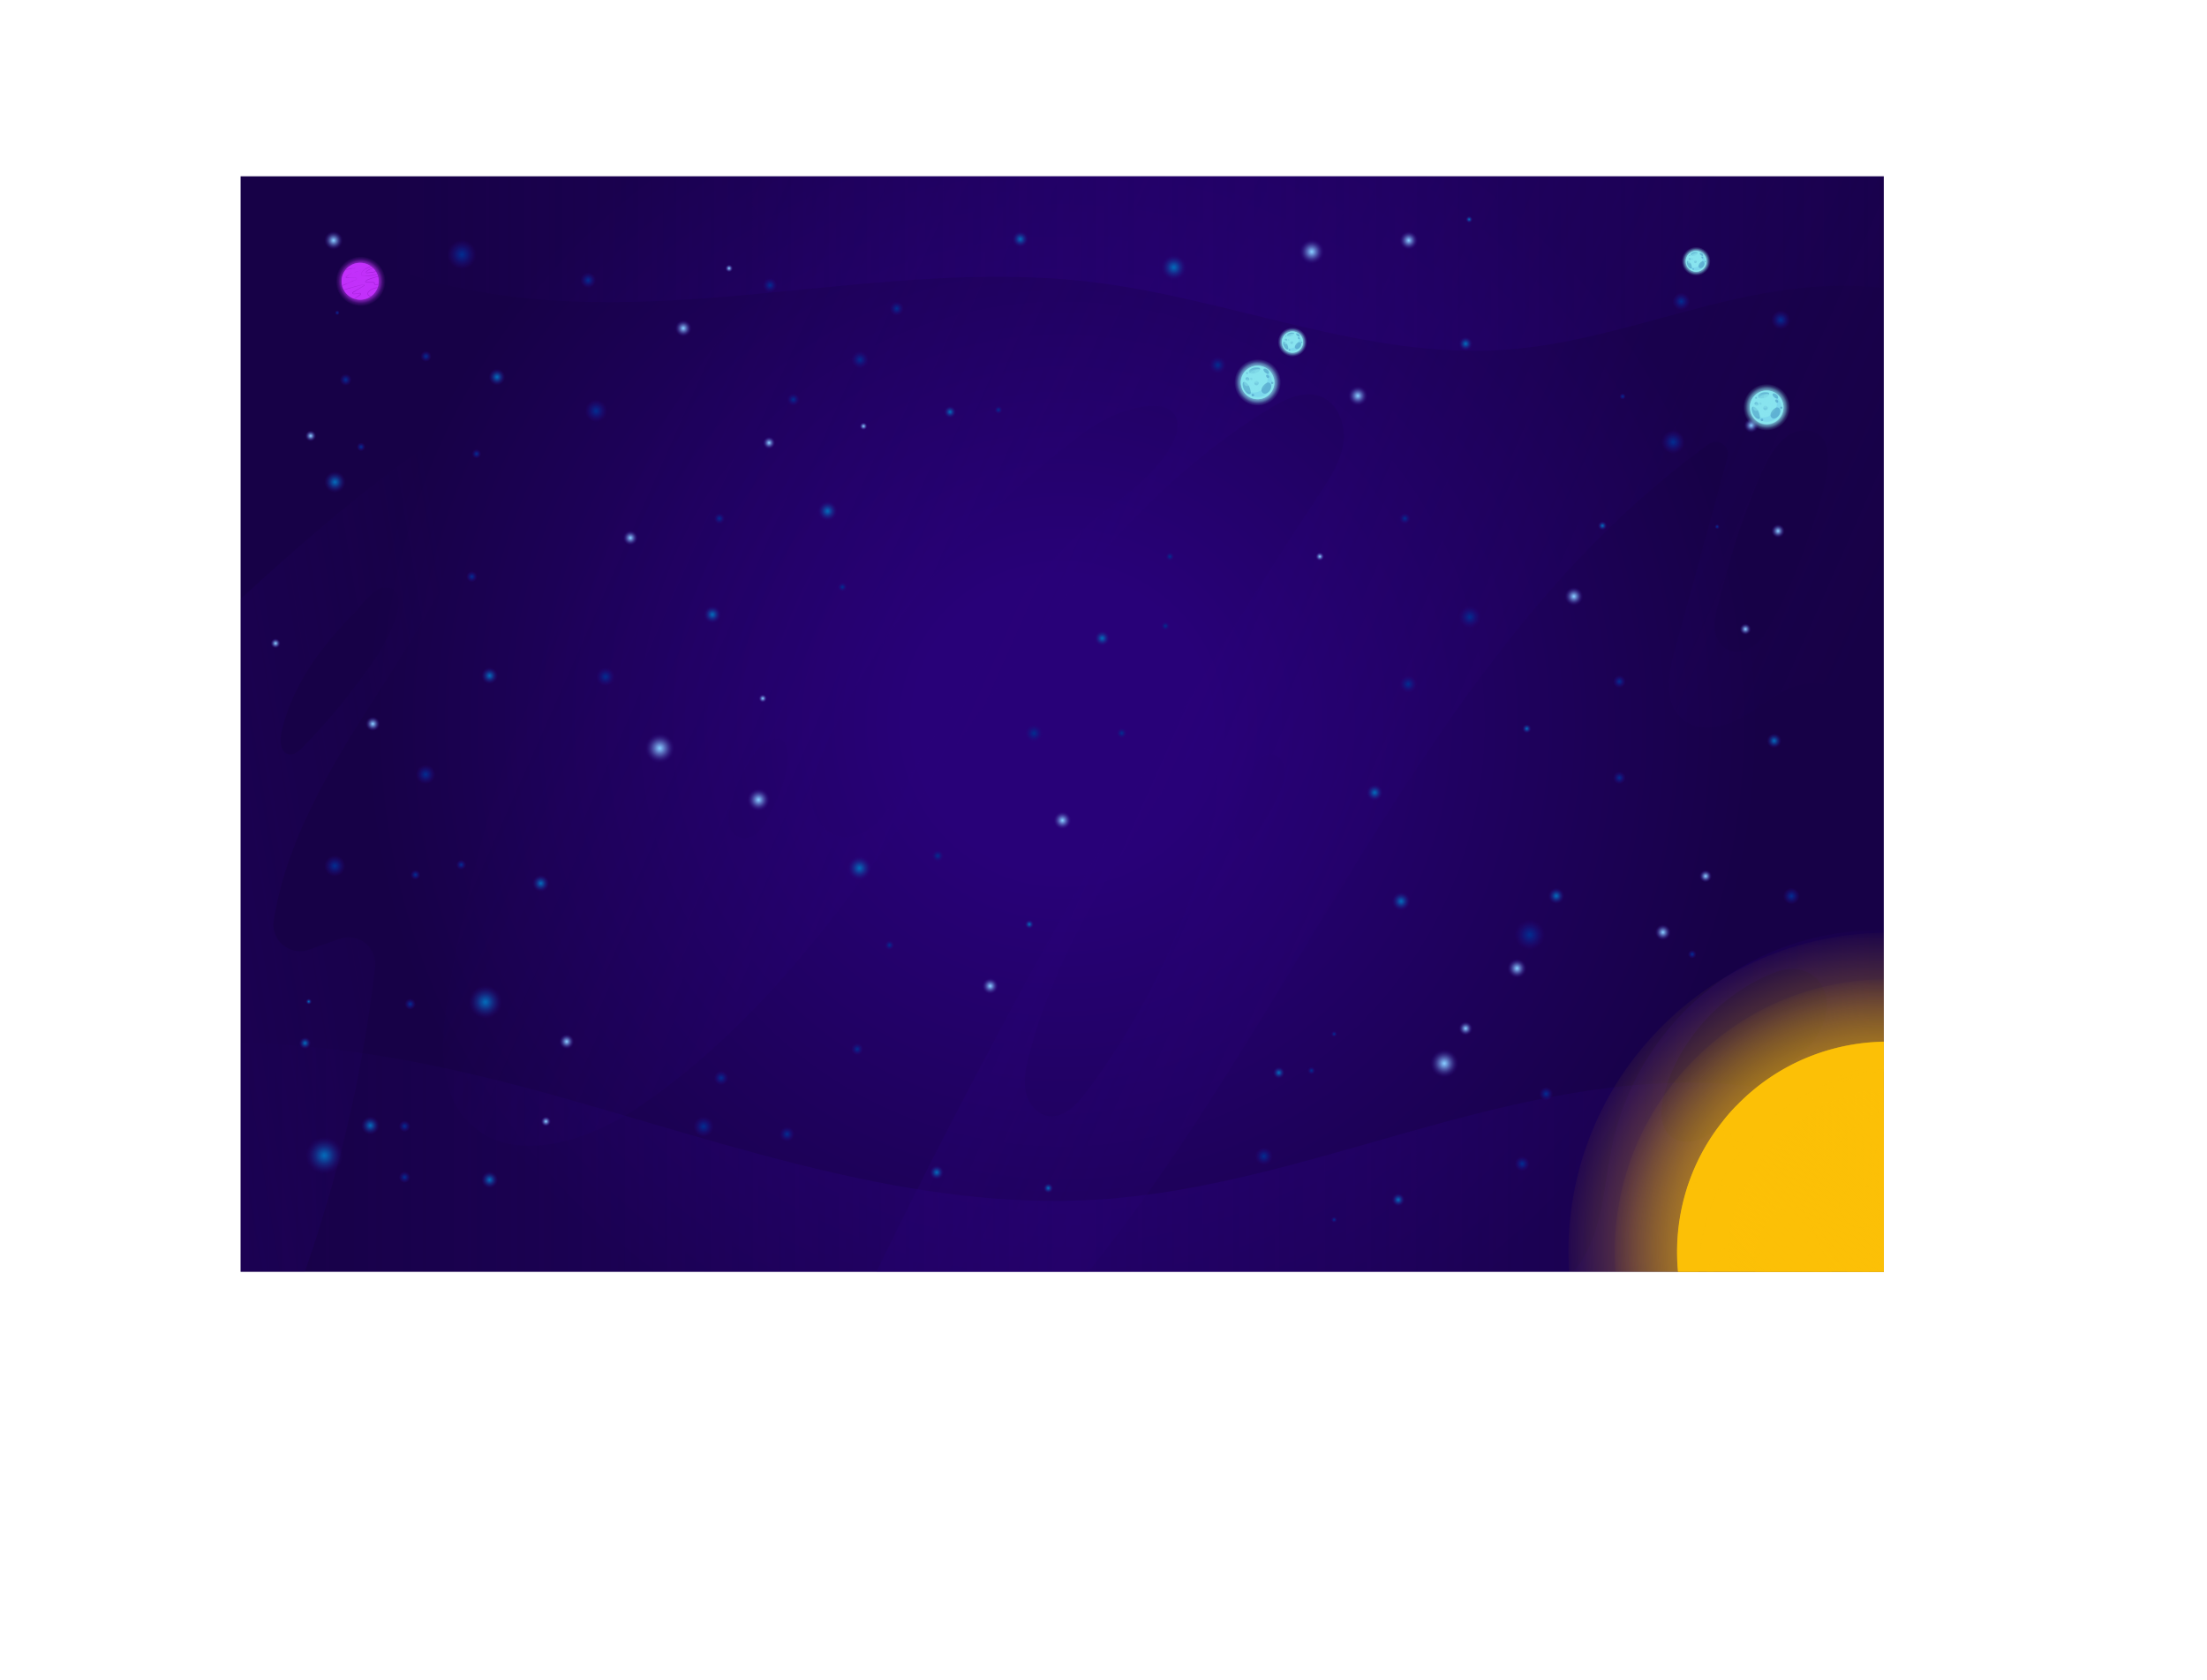 <svg xmlns="http://www.w3.org/2000/svg" xmlns:xlink="http://www.w3.org/1999/xlink" viewBox="0 0 1007.34 766.61"><defs><style>.cls-1{fill:none;}.cls-2{isolation:isolate;}.cls-3{fill:url(#Degradado_sin_nombre_19);}.cls-4{clip-path:url(#clip-path);}.cls-10,.cls-129,.cls-130,.cls-131,.cls-133,.cls-138,.cls-139,.cls-140,.cls-141,.cls-144,.cls-147,.cls-150,.cls-151,.cls-152,.cls-154,.cls-155,.cls-156,.cls-5,.cls-6,.cls-7,.cls-8,.cls-9{opacity:0.5;}.cls-129,.cls-133,.cls-134,.cls-138,.cls-141,.cls-144,.cls-147,.cls-150,.cls-151,.cls-152,.cls-154,.cls-156,.cls-6,.cls-7,.cls-8{mix-blend-mode:screen;}.cls-6{fill:url(#Degradado_sin_nombre_18);}.cls-7{fill:url(#Degradado_sin_nombre_18-2);}.cls-8{fill:url(#Degradado_sin_nombre_18-3);}.cls-10,.cls-130,.cls-131,.cls-139,.cls-140,.cls-155,.cls-9{mix-blend-mode:multiply;}.cls-9{fill:url(#Degradado_sin_nombre_18-4);}.cls-10{fill:url(#Degradado_sin_nombre_18-5);}.cls-11{fill:url(#Degradado_sin_nombre_17);}.cls-12{fill:url(#Degradado_sin_nombre_17-2);}.cls-13{fill:url(#Degradado_sin_nombre_17-3);}.cls-14{fill:url(#Degradado_sin_nombre_17-4);}.cls-15{fill:url(#Degradado_sin_nombre_17-5);}.cls-16{fill:url(#Degradado_sin_nombre_17-6);}.cls-17{fill:url(#Degradado_sin_nombre_17-7);}.cls-18{fill:url(#Degradado_sin_nombre_17-8);}.cls-19{fill:url(#Degradado_sin_nombre_17-9);}.cls-20{fill:url(#Degradado_sin_nombre_17-10);}.cls-21{fill:url(#Degradado_sin_nombre_17-11);}.cls-22{fill:url(#Degradado_sin_nombre_17-12);}.cls-23{fill:url(#Degradado_sin_nombre_17-13);}.cls-24{fill:url(#Degradado_sin_nombre_17-14);}.cls-25{fill:url(#Degradado_sin_nombre_17-15);}.cls-26{fill:url(#Degradado_sin_nombre_17-16);}.cls-27{fill:url(#Degradado_sin_nombre_17-17);}.cls-28{fill:url(#Degradado_sin_nombre_17-18);}.cls-29{fill:url(#Degradado_sin_nombre_17-19);}.cls-30{fill:url(#Degradado_sin_nombre_17-20);}.cls-31{fill:url(#Degradado_sin_nombre_17-21);}.cls-32{fill:url(#Degradado_sin_nombre_17-22);}.cls-33{fill:url(#Degradado_sin_nombre_17-23);}.cls-34{fill:url(#Degradado_sin_nombre_17-24);}.cls-35{fill:url(#Degradado_sin_nombre_17-25);}.cls-36{fill:url(#Degradado_sin_nombre_17-26);}.cls-37{fill:url(#Degradado_sin_nombre_17-27);}.cls-38{fill:url(#Degradado_sin_nombre_17-28);}.cls-39{fill:url(#Degradado_sin_nombre_17-29);}.cls-40{fill:url(#Degradado_sin_nombre_17-30);}.cls-41{fill:url(#Degradado_sin_nombre_17-31);}.cls-42{fill:url(#Degradado_sin_nombre_17-32);}.cls-43{fill:url(#Degradado_sin_nombre_17-33);}.cls-44{fill:url(#Degradado_sin_nombre_17-34);}.cls-45{fill:url(#Degradado_sin_nombre_17-35);}.cls-46{fill:url(#Degradado_sin_nombre_17-36);}.cls-47{fill:url(#Degradado_sin_nombre_17-37);}.cls-48{fill:url(#Degradado_sin_nombre_17-38);}.cls-49{fill:url(#Degradado_sin_nombre_17-39);}.cls-50{fill:url(#Degradado_sin_nombre_17-40);}.cls-51{fill:url(#Degradado_sin_nombre_17-41);}.cls-52{fill:url(#Degradado_sin_nombre_17-42);}.cls-53{fill:url(#Degradado_sin_nombre_17-43);}.cls-54{fill:url(#Degradado_sin_nombre_17-44);}.cls-55{fill:url(#Degradado_sin_nombre_17-45);}.cls-56{fill:url(#Degradado_sin_nombre_17-46);}.cls-57{fill:url(#Degradado_sin_nombre_17-47);}.cls-58{fill:url(#Degradado_sin_nombre_17-48);}.cls-59{fill:url(#Degradado_sin_nombre_17-49);}.cls-60{fill:url(#Degradado_sin_nombre_17-50);}.cls-61{fill:url(#Degradado_sin_nombre_17-51);}.cls-62{fill:url(#Degradado_sin_nombre_17-52);}.cls-63{fill:url(#Degradado_sin_nombre_17-53);}.cls-64{fill:url(#Degradado_sin_nombre_17-54);}.cls-65{fill:url(#Degradado_sin_nombre_17-55);}.cls-66{fill:url(#Degradado_sin_nombre_16);}.cls-67{fill:url(#Degradado_sin_nombre_16-2);}.cls-68{fill:url(#Degradado_sin_nombre_16-3);}.cls-69{fill:url(#Degradado_sin_nombre_16-4);}.cls-70{fill:url(#Degradado_sin_nombre_16-5);}.cls-71{fill:url(#Degradado_sin_nombre_16-6);}.cls-72{fill:url(#Degradado_sin_nombre_16-7);}.cls-73{fill:url(#Degradado_sin_nombre_16-8);}.cls-74{fill:url(#Degradado_sin_nombre_16-9);}.cls-75{fill:url(#Degradado_sin_nombre_16-10);}.cls-76{fill:url(#Degradado_sin_nombre_16-11);}.cls-77{fill:url(#Degradado_sin_nombre_16-12);}.cls-78{fill:url(#Degradado_sin_nombre_16-13);}.cls-79{fill:url(#Degradado_sin_nombre_16-14);}.cls-80{fill:url(#Degradado_sin_nombre_16-15);}.cls-81{fill:url(#Degradado_sin_nombre_16-16);}.cls-82{fill:url(#Degradado_sin_nombre_16-17);}.cls-83{fill:url(#Degradado_sin_nombre_16-18);}.cls-84{fill:url(#Degradado_sin_nombre_16-19);}.cls-85{fill:url(#Degradado_sin_nombre_16-20);}.cls-86{fill:url(#Degradado_sin_nombre_16-21);}.cls-87{fill:url(#Degradado_sin_nombre_16-22);}.cls-88{fill:url(#Degradado_sin_nombre_16-23);}.cls-89{fill:url(#Degradado_sin_nombre_16-24);}.cls-90{fill:url(#Degradado_sin_nombre_16-25);}.cls-91{fill:url(#Degradado_sin_nombre_16-26);}.cls-92{fill:url(#Degradado_sin_nombre_16-27);}.cls-93{fill:url(#Degradado_sin_nombre_16-28);}.cls-94{fill:url(#Degradado_sin_nombre_16-29);}.cls-95{fill:url(#Degradado_sin_nombre_16-30);}.cls-96{fill:url(#Degradado_sin_nombre_16-31);}.cls-97{fill:url(#Degradado_sin_nombre_14);}.cls-98{fill:url(#Degradado_sin_nombre_14-2);}.cls-99{fill:url(#Degradado_sin_nombre_14-3);}.cls-100{fill:url(#Degradado_sin_nombre_14-4);}.cls-101{fill:url(#Degradado_sin_nombre_14-5);}.cls-102{fill:url(#Degradado_sin_nombre_14-6);}.cls-103{fill:url(#Degradado_sin_nombre_14-7);}.cls-104{fill:url(#Degradado_sin_nombre_14-8);}.cls-105{fill:url(#Degradado_sin_nombre_14-9);}.cls-106{fill:url(#Degradado_sin_nombre_14-10);}.cls-107{fill:url(#Degradado_sin_nombre_14-11);}.cls-108{fill:url(#Degradado_sin_nombre_14-12);}.cls-109{fill:url(#Degradado_sin_nombre_14-13);}.cls-110{fill:url(#Degradado_sin_nombre_14-14);}.cls-111{fill:url(#Degradado_sin_nombre_14-15);}.cls-112{fill:url(#Degradado_sin_nombre_14-16);}.cls-113{fill:url(#Degradado_sin_nombre_14-17);}.cls-114{fill:url(#Degradado_sin_nombre_14-18);}.cls-115{fill:url(#Degradado_sin_nombre_14-19);}.cls-116{fill:url(#Degradado_sin_nombre_14-20);}.cls-117{fill:url(#Degradado_sin_nombre_14-21);}.cls-118{fill:url(#Degradado_sin_nombre_14-22);}.cls-119{fill:url(#Degradado_sin_nombre_14-23);}.cls-120{fill:url(#Degradado_sin_nombre_14-24);}.cls-121{fill:url(#Degradado_sin_nombre_14-25);}.cls-122{fill:url(#Degradado_sin_nombre_14-26);}.cls-123{fill:url(#Degradado_sin_nombre_14-27);}.cls-124{fill:url(#Degradado_sin_nombre_14-28);}.cls-125{fill:url(#Degradado_sin_nombre_14-29);}.cls-126{fill:url(#Degradado_sin_nombre_13);}.cls-127{fill:url(#Degradado_sin_nombre_13-2);}.cls-128,.cls-129,.cls-130,.cls-134{fill:#c231fa;}.cls-132{fill:#8a0dba;}.cls-133{fill:url(#Degradado_sin_nombre_11);}.cls-135{fill:url(#Degradado_sin_nombre_9);}.cls-136{fill:url(#Degradado_sin_nombre_9-2);}.cls-137,.cls-138{fill:#88e4ef;}.cls-139{fill:#71caeb;}.cls-140{fill:#428ebd;}.cls-141{fill:url(#Degradado_sin_nombre_3);}.cls-142{fill:url(#Degradado_sin_nombre_9-3);}.cls-143{fill:url(#Degradado_sin_nombre_9-4);}.cls-144{fill:url(#Degradado_sin_nombre_3-2);}.cls-145{fill:url(#Degradado_sin_nombre_9-5);}.cls-146{fill:url(#Degradado_sin_nombre_9-6);}.cls-147{fill:url(#Degradado_sin_nombre_3-3);}.cls-148{fill:url(#Degradado_sin_nombre_9-7);}.cls-149{fill:url(#Degradado_sin_nombre_9-8);}.cls-150{fill:url(#Degradado_sin_nombre_3-4);}.cls-151{fill:url(#Degradado_sin_nombre_6);}.cls-152{fill:url(#Degradado_sin_nombre_6-2);}.cls-153,.cls-154,.cls-155{fill:#fcc006;}.cls-156{fill:url(#Degradado_sin_nombre_5);}</style><radialGradient id="Degradado_sin_nombre_19" cx="484.82" cy="330.47" r="318.69" gradientUnits="userSpaceOnUse"><stop offset="0.21" stop-color="#280178"/><stop offset="1" stop-color="#170147"/></radialGradient><clipPath id="clip-path" transform="translate(109.82 80.47)"><rect class="cls-1" width="750" height="500"/></clipPath><linearGradient id="Degradado_sin_nombre_18" x1="122.38" y1="77.6" x2="687.14" y2="328.84" gradientUnits="userSpaceOnUse"><stop offset="0.11" stop-color="#280178" stop-opacity="0"/><stop offset="0.54" stop-color="#280178"/><stop offset="1" stop-color="#280178" stop-opacity="0"/></linearGradient><linearGradient id="Degradado_sin_nombre_18-2" x1="525.39" y1="449.65" x2="781.58" y2="449.65" xlink:href="#Degradado_sin_nombre_18"/><linearGradient id="Degradado_sin_nombre_18-3" x1="156.27" y1="310.51" x2="-216.49" y2="371.79" xlink:href="#Degradado_sin_nombre_18"/><linearGradient id="Degradado_sin_nombre_18-4" x1="-109.82" y1="540.86" x2="797.54" y2="540.86" xlink:href="#Degradado_sin_nombre_18"/><linearGradient id="Degradado_sin_nombre_18-5" x1="-20.28" y1="-0.41" x2="787.83" y2="-0.41" xlink:href="#Degradado_sin_nombre_18"/><radialGradient id="Degradado_sin_nombre_17" cx="698.23" cy="426.68" r="6.93" gradientUnits="userSpaceOnUse"><stop offset="0" stop-color="#022d8f"/><stop offset="0.14" stop-color="#05298d" stop-opacity="0.91"/><stop offset="0.4" stop-color="#0e1f88" stop-opacity="0.68"/><stop offset="0.74" stop-color="#1c0f7f" stop-opacity="0.31"/><stop offset="1" stop-color="#280178" stop-opacity="0"/></radialGradient><radialGradient id="Degradado_sin_nombre_17-2" cx="629.32" cy="274.53" r="2.94" xlink:href="#Degradado_sin_nombre_17"/><radialGradient id="Degradado_sin_nombre_17-3" cx="629.32" cy="230.62" r="2.94" xlink:href="#Degradado_sin_nombre_17"/><radialGradient id="Degradado_sin_nombre_17-4" cx="673.93" cy="159.92" r="1.17" xlink:href="#Degradado_sin_nombre_17"/><radialGradient id="Degradado_sin_nombre_17-5" cx="630.79" cy="100.47" r="1.47" xlink:href="#Degradado_sin_nombre_17"/><radialGradient id="Degradado_sin_nombre_17-6" cx="657.54" cy="57.1" r="4.06" xlink:href="#Degradado_sin_nombre_17"/><radialGradient id="Degradado_sin_nombre_17-7" cx="702.96" cy="65.53" r="4.37" xlink:href="#Degradado_sin_nombre_17"/><radialGradient id="Degradado_sin_nombre_17-8" cx="488.77" cy="408.19" r="1.79" xlink:href="#Degradado_sin_nombre_17"/><radialGradient id="Degradado_sin_nombre_17-9" cx="608.93" cy="471.94" r="1.4" xlink:href="#Degradado_sin_nombre_17"/><radialGradient id="Degradado_sin_nombre_17-10" cx="467.06" cy="447.26" r="4.09" xlink:href="#Degradado_sin_nombre_17"/><radialGradient id="Degradado_sin_nombre_17-11" cx="499.11" cy="476.23" r="1.4" xlink:href="#Degradado_sin_nombre_17"/><radialGradient id="Degradado_sin_nombre_17-12" cx="694.77" cy="531.19" r="3.46" xlink:href="#Degradado_sin_nombre_17"/><radialGradient id="Degradado_sin_nombre_17-13" cx="595.87" cy="418.79" r="3.19" xlink:href="#Degradado_sin_nombre_17"/><radialGradient id="Degradado_sin_nombre_17-14" cx="671.57" cy="461.81" r="2.3" xlink:href="#Degradado_sin_nombre_17"/><radialGradient id="Degradado_sin_nombre_17-15" cx="817.65" cy="409" r="3.83" xlink:href="#Degradado_sin_nombre_17"/><radialGradient id="Degradado_sin_nombre_17-16" cx="662.55" cy="355.09" r="1.95" xlink:href="#Degradado_sin_nombre_17"/><radialGradient id="Degradado_sin_nombre_17-17" cx="211.32" cy="433.72" r="4.68" xlink:href="#Degradado_sin_nombre_17"/><radialGradient id="Degradado_sin_nombre_17-18" cx="329.16" cy="492" r="3.34" xlink:href="#Degradado_sin_nombre_17"/><radialGradient id="Degradado_sin_nombre_17-19" cx="249.41" cy="437.18" r="3.45" xlink:href="#Degradado_sin_nombre_17"/><radialGradient id="Degradado_sin_nombre_17-20" cx="391.27" cy="478.86" r="2.81" xlink:href="#Degradado_sin_nombre_17"/><radialGradient id="Degradado_sin_nombre_17-21" cx="296.18" cy="350.92" r="2.22" xlink:href="#Degradado_sin_nombre_17"/><radialGradient id="Degradado_sin_nombre_17-22" cx="184.68" cy="537.32" r="2.66" xlink:href="#Degradado_sin_nombre_17"/><radialGradient id="Degradado_sin_nombre_17-23" cx="184.68" cy="514.05" r="2.66" xlink:href="#Degradado_sin_nombre_17"/><radialGradient id="Degradado_sin_nombre_17-24" cx="187.24" cy="458.29" r="2.56" xlink:href="#Degradado_sin_nombre_17"/><radialGradient id="Degradado_sin_nombre_17-25" cx="79.8" cy="318.81" r="2.28" xlink:href="#Degradado_sin_nombre_17"/><radialGradient id="Degradado_sin_nombre_17-26" cx="42.98" cy="314.74" r="4.85" xlink:href="#Degradado_sin_nombre_17"/><radialGradient id="Degradado_sin_nombre_17-27" cx="84.45" cy="273" r="4.47" xlink:href="#Degradado_sin_nombre_17"/><radialGradient id="Degradado_sin_nombre_17-28" cx="100.68" cy="314.23" r="2.3" xlink:href="#Degradado_sin_nombre_17"/><radialGradient id="Degradado_sin_nombre_17-29" cx="215.36" cy="263.21" r="2.55" xlink:href="#Degradado_sin_nombre_17"/><radialGradient id="Degradado_sin_nombre_17-30" cx="217.5" cy="207.14" r="2.14" xlink:href="#Degradado_sin_nombre_17"/><radialGradient id="Degradado_sin_nombre_17-31" cx="47.97" cy="92.87" r="2.74" xlink:href="#Degradado_sin_nombre_17"/><radialGradient id="Degradado_sin_nombre_17-32" cx="153.93" cy="142.75" r="1.12" xlink:href="#Degradado_sin_nombre_17"/><radialGradient id="Degradado_sin_nombre_17-33" cx="84.61" cy="82.19" r="2.53" xlink:href="#Degradado_sin_nombre_17"/><radialGradient id="Degradado_sin_nombre_17-34" cx="54.98" cy="123.51" r="2.04" xlink:href="#Degradado_sin_nombre_17"/><radialGradient id="Degradado_sin_nombre_17-35" cx="272.07" cy="187.54" r="5.14" xlink:href="#Degradado_sin_nombre_17"/><radialGradient id="Degradado_sin_nombre_17-36" cx="328.38" cy="236.66" r="2.55" xlink:href="#Degradado_sin_nombre_17"/><radialGradient id="Degradado_sin_nombre_17-37" cx="166.57" cy="228.43" r="4.32" xlink:href="#Degradado_sin_nombre_17"/><radialGradient id="Degradado_sin_nombre_17-38" cx="252.29" cy="101.88" r="2.88" xlink:href="#Degradado_sin_nombre_17"/><radialGradient id="Degradado_sin_nombre_17-39" cx="241.62" cy="49.73" r="3.32" xlink:href="#Degradado_sin_nombre_17"/><radialGradient id="Degradado_sin_nombre_17-40" cx="455.74" cy="187.1" r="1.87" xlink:href="#Degradado_sin_nombre_17"/><radialGradient id="Degradado_sin_nombre_17-41" cx="384.51" cy="267.94" r="2.17" xlink:href="#Degradado_sin_nombre_17"/><radialGradient id="Degradado_sin_nombre_17-42" cx="318.21" cy="310.15" r="2.81" xlink:href="#Degradado_sin_nombre_17"/><radialGradient id="Degradado_sin_nombre_17-43" cx="362.13" cy="254.22" r="4.22" xlink:href="#Degradado_sin_nombre_17"/><radialGradient id="Degradado_sin_nombre_17-44" cx="424.17" cy="173.55" r="2.04" xlink:href="#Degradado_sin_nombre_17"/><radialGradient id="Degradado_sin_nombre_17-45" cx="446.02" cy="86.16" r="3.97" xlink:href="#Degradado_sin_nombre_17"/><radialGradient id="Degradado_sin_nombre_17-46" cx="641.23" cy="236.66" r="2.55" xlink:href="#Degradado_sin_nombre_17"/><radialGradient id="Degradado_sin_nombre_17-47" cx="402.17" cy="254.14" r="2.46" xlink:href="#Degradado_sin_nombre_17"/><radialGradient id="Degradado_sin_nombre_17-48" cx="422.13" cy="205.25" r="2.04" xlink:href="#Degradado_sin_nombre_17"/><radialGradient id="Degradado_sin_nombre_17-49" cx="392.53" cy="164.2" r="4.07" xlink:href="#Degradado_sin_nombre_17"/><radialGradient id="Degradado_sin_nombre_17-50" cx="299.46" cy="60.38" r="3.28" xlink:href="#Degradado_sin_nombre_17"/><radialGradient id="Degradado_sin_nombre_17-51" cx="158.65" cy="47.44" r="3.59" xlink:href="#Degradado_sin_nombre_17"/><radialGradient id="Degradado_sin_nombre_17-52" cx="100.99" cy="35.73" r="6.69" xlink:href="#Degradado_sin_nombre_17"/><radialGradient id="Degradado_sin_nombre_17-53" cx="642.76" cy="312.24" r="4.09" xlink:href="#Degradado_sin_nombre_17"/><radialGradient id="Degradado_sin_nombre_17-54" cx="670.85" cy="281.6" r="5.11" xlink:href="#Degradado_sin_nombre_17"/><radialGradient id="Degradado_sin_nombre_17-55" cx="653.86" cy="121.29" r="5.39" xlink:href="#Degradado_sin_nombre_17"/><radialGradient id="Degradado_sin_nombre_16" cx="600.51" cy="328.45" r="3.74" gradientUnits="userSpaceOnUse"><stop offset="0" stop-color="#036ab8"/><stop offset="0.12" stop-color="#0663b4" stop-opacity="0.93"/><stop offset="0.33" stop-color="#0c50a8" stop-opacity="0.75"/><stop offset="0.61" stop-color="#173195" stop-opacity="0.46"/><stop offset="0.95" stop-color="#26087c" stop-opacity="0.06"/><stop offset="1" stop-color="#280178" stop-opacity="0"/></radialGradient><radialGradient id="Degradado_sin_nombre_16-2" cx="113.19" cy="378.06" r="7.66" gradientTransform="translate(153.29 -14.54) rotate(22.5)" xlink:href="#Degradado_sin_nombre_16"/><radialGradient id="Degradado_sin_nombre_16-3" cx="137" cy="322.71" r="3.9" xlink:href="#Degradado_sin_nombre_16"/><radialGradient id="Degradado_sin_nombre_16-4" cx="223.47" cy="308.41" r="3.83" xlink:href="#Degradado_sin_nombre_16"/><radialGradient id="Degradado_sin_nombre_16-5" cx="43.05" cy="139.55" r="4.92" xlink:href="#Degradado_sin_nombre_16"/><radialGradient id="Degradado_sin_nombre_16-6" cx="117.02" cy="91.63" r="3.83" xlink:href="#Degradado_sin_nombre_16"/><radialGradient id="Degradado_sin_nombre_16-7" cx="325.15" cy="280.5" r="4.01" xlink:href="#Degradado_sin_nombre_16"/><radialGradient id="Degradado_sin_nombre_16-8" cx="267.91" cy="152.79" r="4.6" xlink:href="#Degradado_sin_nombre_16"/><radialGradient id="Degradado_sin_nombre_16-9" cx="393.25" cy="210.85" r="3.55" xlink:href="#Degradado_sin_nombre_16"/><radialGradient id="Degradado_sin_nombre_16-10" cx="360.02" cy="341.4" r="2.11" xlink:href="#Degradado_sin_nombre_16"/><radialGradient id="Degradado_sin_nombre_16-11" cx="392.29" cy="396.23" r="5.61" xlink:href="#Degradado_sin_nombre_16"/><radialGradient id="Degradado_sin_nombre_16-12" cx="696.88" cy="332.58" r="2.11" xlink:href="#Degradado_sin_nombre_16"/><radialGradient id="Degradado_sin_nombre_16-13" cx="668.96" cy="156.9" r="3.22" xlink:href="#Degradado_sin_nombre_16"/><radialGradient id="Degradado_sin_nombre_16-14" cx="560.74" cy="19.67" r="1.61" xlink:href="#Degradado_sin_nombre_16"/><radialGradient id="Degradado_sin_nombre_16-15" cx="425.96" cy="41.6" r="5.87" xlink:href="#Degradado_sin_nombre_16"/><radialGradient id="Degradado_sin_nombre_16-16" cx="731.41" cy="239.95" r="2.09" xlink:href="#Degradado_sin_nombre_16"/><radialGradient id="Degradado_sin_nombre_16-17" cx="699.95" cy="257.63" r="3.41" xlink:href="#Degradado_sin_nombre_16"/><radialGradient id="Degradado_sin_nombre_16-18" cx="653.01" cy="421.98" r="3.2" xlink:href="#Degradado_sin_nombre_16"/><radialGradient id="Degradado_sin_nombre_16-19" cx="528.4" cy="467.12" r="3.01" xlink:href="#Degradado_sin_nombre_16"/><radialGradient id="Degradado_sin_nombre_16-20" cx="113.65" cy="458.01" r="3.83" xlink:href="#Degradado_sin_nombre_16"/><radialGradient id="Degradado_sin_nombre_16-21" cx="148.03" cy="527.38" r="8.51" xlink:href="#Degradado_sin_nombre_16"/><radialGradient id="Degradado_sin_nombre_16-22" cx="139.22" cy="476.1" r="2.76" xlink:href="#Degradado_sin_nombre_16"/><radialGradient id="Degradado_sin_nombre_16-23" cx="31.11" cy="376.66" r="1.4" xlink:href="#Degradado_sin_nombre_16"/><radialGradient id="Degradado_sin_nombre_16-24" cx="169.02" cy="513.72" r="4.21" xlink:href="#Degradado_sin_nombre_16"/><radialGradient id="Degradado_sin_nombre_16-25" cx="368.65" cy="461.81" r="2.3" xlink:href="#Degradado_sin_nombre_16"/><radialGradient id="Degradado_sin_nombre_16-26" cx="317.71" cy="454.65" r="3.31" xlink:href="#Degradado_sin_nombre_16"/><radialGradient id="Degradado_sin_nombre_16-27" cx="473.88" cy="409.14" r="2.74" xlink:href="#Degradado_sin_nombre_16"/><radialGradient id="Degradado_sin_nombre_16-28" cx="529.67" cy="330.89" r="4.29" xlink:href="#Degradado_sin_nombre_16"/><radialGradient id="Degradado_sin_nombre_16-29" cx="517.62" cy="281.3" r="3.83" xlink:href="#Degradado_sin_nombre_16"/><radialGradient id="Degradado_sin_nombre_16-30" cx="323.82" cy="107.56" r="2.8" xlink:href="#Degradado_sin_nombre_16"/><radialGradient id="Degradado_sin_nombre_16-31" cx="355.89" cy="28.68" r="3.72" xlink:href="#Degradado_sin_nombre_16"/><radialGradient id="Degradado_sin_nombre_14" cx="689.48" cy="113.71" r="3.35" gradientUnits="userSpaceOnUse"><stop offset="0" stop-color="#87cbff"/><stop offset="0.09" stop-color="#82c1f8" stop-opacity="0.95"/><stop offset="0.25" stop-color="#76a7e7" stop-opacity="0.82"/><stop offset="0.47" stop-color="#627cca" stop-opacity="0.61"/><stop offset="0.73" stop-color="#4641a3" stop-opacity="0.32"/><stop offset="1" stop-color="#280178" stop-opacity="0"/></radialGradient><radialGradient id="Degradado_sin_nombre_14-2" cx="191.32" cy="261.04" r="6.89" xlink:href="#Degradado_sin_nombre_14"/><radialGradient id="Degradado_sin_nombre_14-3" cx="177.92" cy="165.03" r="3.45" xlink:href="#Degradado_sin_nombre_14"/><radialGradient id="Degradado_sin_nombre_14-4" cx="42.42" cy="29.25" r="4.29" xlink:href="#Degradado_sin_nombre_14"/><radialGradient id="Degradado_sin_nombre_14-5" cx="236.39" cy="284.57" r="5.24" xlink:href="#Degradado_sin_nombre_14"/><radialGradient id="Degradado_sin_nombre_14-6" cx="238.33" cy="238.32" r="1.95" xlink:href="#Degradado_sin_nombre_14"/><radialGradient id="Degradado_sin_nombre_14-7" cx="241.22" cy="121.64" r="2.89" xlink:href="#Degradado_sin_nombre_14"/><radialGradient id="Degradado_sin_nombre_14-8" cx="202.06" cy="69.37" r="3.84" xlink:href="#Degradado_sin_nombre_14"/><radialGradient id="Degradado_sin_nombre_14-9" cx="60.34" cy="249.93" r="3.32" xlink:href="#Degradado_sin_nombre_14"/><radialGradient id="Degradado_sin_nombre_14-10" cx="125.77" cy="293.64" r="2.32" xlink:href="#Degradado_sin_nombre_14"/><radialGradient id="Degradado_sin_nombre_14-11" cx="139.35" cy="431.38" r="2.34" xlink:href="#Degradado_sin_nombre_14"/><radialGradient id="Degradado_sin_nombre_14-12" cx="148.82" cy="394.93" r="3.46" xlink:href="#Degradado_sin_nombre_14"/><radialGradient id="Degradado_sin_nombre_14-13" cx="549.4" cy="404.9" r="6.51" xlink:href="#Degradado_sin_nombre_14"/><radialGradient id="Degradado_sin_nombre_14-14" cx="451.97" cy="450.05" r="3.77" xlink:href="#Degradado_sin_nombre_14"/><radialGradient id="Degradado_sin_nombre_14-15" cx="375.1" cy="293.97" r="4.16" xlink:href="#Degradado_sin_nombre_14"/><radialGradient id="Degradado_sin_nombre_14-16" cx="492.6" cy="173.55" r="2.04" xlink:href="#Degradado_sin_nombre_14"/><radialGradient id="Degradado_sin_nombre_14-17" cx="619.76" cy="180.66" r="4.57" xlink:href="#Degradado_sin_nombre_14"/><radialGradient id="Degradado_sin_nombre_14-18" cx="718.36" cy="272.21" r="4.28" xlink:href="#Degradado_sin_nombre_14"/><radialGradient id="Degradado_sin_nombre_14-19" cx="759.01" cy="425.52" r="3.65" xlink:href="#Degradado_sin_nombre_14"/><radialGradient id="Degradado_sin_nombre_14-20" cx="582.59" cy="361.51" r="4.46" xlink:href="#Degradado_sin_nombre_14"/><radialGradient id="Degradado_sin_nombre_14-21" cx="668.96" cy="469.41" r="3.22" xlink:href="#Degradado_sin_nombre_14"/><radialGradient id="Degradado_sin_nombre_14-22" cx="668.67" cy="319.43" r="2.9" xlink:href="#Degradado_sin_nombre_14"/><radialGradient id="Degradado_sin_nombre_14-23" cx="686.84" cy="206.68" r="2.64" xlink:href="#Degradado_sin_nombre_14"/><radialGradient id="Degradado_sin_nombre_14-24" cx="701.73" cy="161.89" r="3.14" xlink:href="#Degradado_sin_nombre_14"/><radialGradient id="Degradado_sin_nombre_14-25" cx="533.15" cy="29.25" r="4.29" xlink:href="#Degradado_sin_nombre_14"/><radialGradient id="Degradado_sin_nombre_14-26" cx="488.89" cy="34.42" r="5.74" xlink:href="#Degradado_sin_nombre_14"/><radialGradient id="Degradado_sin_nombre_14-27" cx="284.31" cy="114.06" r="1.84" xlink:href="#Degradado_sin_nombre_14"/><radialGradient id="Degradado_sin_nombre_14-28" cx="332.77" cy="122.48" r="1.84" xlink:href="#Degradado_sin_nombre_14"/><radialGradient id="Degradado_sin_nombre_14-29" cx="141.8" cy="198.95" r="2.58" xlink:href="#Degradado_sin_nombre_14"/><radialGradient id="Degradado_sin_nombre_13" cx="54.8" cy="47.94" r="11.7" gradientUnits="userSpaceOnUse"><stop offset="0.45" stop-color="#c231fa"/><stop offset="0.97" stop-color="#c231fa" stop-opacity="0"/></radialGradient><radialGradient id="Degradado_sin_nombre_13-2" cx="54.77" cy="47.93" r="10.3" xlink:href="#Degradado_sin_nombre_13"/><linearGradient id="Degradado_sin_nombre_11" x1="36.86" y1="96.58" x2="29.93" y2="105.59" gradientTransform="translate(28.83 -56.67) rotate(5.43)" gradientUnits="userSpaceOnUse"><stop offset="0.04" stop-color="#c231fa" stop-opacity="0"/><stop offset="0.45" stop-color="#c231fa"/><stop offset="0.97" stop-color="#c231fa" stop-opacity="0"/></linearGradient><radialGradient id="Degradado_sin_nombre_9" cx="480.1" cy="75.65" r="6.71" gradientUnits="userSpaceOnUse"><stop offset="0.23" stop-color="#88e4ef"/><stop offset="0.32" stop-color="#88e4ef" stop-opacity="0.98"/><stop offset="0.42" stop-color="#88e4ef" stop-opacity="0.92"/><stop offset="0.52" stop-color="#88e4ef" stop-opacity="0.83"/><stop offset="0.63" stop-color="#88e4ef" stop-opacity="0.7"/><stop offset="0.74" stop-color="#88e4ef" stop-opacity="0.53"/><stop offset="0.85" stop-color="#88e4ef" stop-opacity="0.32"/><stop offset="0.96" stop-color="#88e4ef" stop-opacity="0.08"/><stop offset="1" stop-color="#88e4ef" stop-opacity="0"/></radialGradient><radialGradient id="Degradado_sin_nombre_9-2" cx="589.93" cy="156.12" r="5.97" xlink:href="#Degradado_sin_nombre_9"/><linearGradient id="Degradado_sin_nombre_3" x1="481.52" y1="73.25" x2="476.72" y2="76.93" gradientUnits="userSpaceOnUse"><stop offset="0.11" stop-color="#88e4ef" stop-opacity="0"/><stop offset="0.47" stop-color="#88e4ef"/><stop offset="0.93" stop-color="#88e4ef" stop-opacity="0"/></linearGradient><radialGradient id="Degradado_sin_nombre_9-3" cx="464.19" cy="94.09" r="10.67" gradientTransform="translate(482.71 -379.17) rotate(80.78)" xlink:href="#Degradado_sin_nombre_9"/><radialGradient id="Degradado_sin_nombre_9-4" cx="464.19" cy="94.09" r="9.49" gradientTransform="translate(71.34 -170.47) rotate(22.5)" xlink:href="#Degradado_sin_nombre_9"/><linearGradient id="Degradado_sin_nombre_3-2" x1="466.43" y1="90.28" x2="458.81" y2="96.13" xlink:href="#Degradado_sin_nombre_3"/><radialGradient id="Degradado_sin_nombre_9-5" cx="696.54" cy="105.41" r="10.67" gradientTransform="translate(278.54 -461.65) rotate(45)" xlink:href="#Degradado_sin_nombre_9"/><radialGradient id="Degradado_sin_nombre_9-6" cx="696.54" cy="105.41" r="9.49" gradientTransform="translate(278.54 -461.65) rotate(45)" xlink:href="#Degradado_sin_nombre_9"/><linearGradient id="Degradado_sin_nombre_3-3" x1="698.79" y1="101.6" x2="691.16" y2="107.45" xlink:href="#Degradado_sin_nombre_3"/><radialGradient id="Degradado_sin_nombre_9-7" cx="774.16" cy="119.25" r="6.6" xlink:href="#Degradado_sin_nombre_9"/><radialGradient id="Degradado_sin_nombre_9-8" cx="774.16" cy="119.25" r="5.87" xlink:href="#Degradado_sin_nombre_9"/><linearGradient id="Degradado_sin_nombre_3-4" x1="665.72" y1="36.43" x2="661.01" y2="40.05" xlink:href="#Degradado_sin_nombre_3"/><radialGradient id="Degradado_sin_nombre_6" cx="747.59" cy="488.45" r="147.97" gradientUnits="userSpaceOnUse"><stop offset="0.45" stop-color="#fcc006"/><stop offset="0.5" stop-color="#fcc006" stop-opacity="0.97"/><stop offset="0.57" stop-color="#fcc006" stop-opacity="0.89"/><stop offset="0.65" stop-color="#fcc006" stop-opacity="0.77"/><stop offset="0.74" stop-color="#fcc006" stop-opacity="0.59"/><stop offset="0.84" stop-color="#fcc006" stop-opacity="0.36"/><stop offset="0.95" stop-color="#fcc006" stop-opacity="0.09"/><stop offset="0.98" stop-color="#fcc006" stop-opacity="0"/></radialGradient><radialGradient id="Degradado_sin_nombre_6-2" cx="748.19" cy="488.82" r="126.46" xlink:href="#Degradado_sin_nombre_6"/><linearGradient id="Degradado_sin_nombre_5" x1="800.5" y1="432.44" x2="687.17" y2="534.53" gradientUnits="userSpaceOnUse"><stop offset="0" stop-color="#fcc006" stop-opacity="0"/><stop offset="0.45" stop-color="#fcc006"/><stop offset="0.98" stop-color="#fcc006" stop-opacity="0"/></linearGradient></defs><g class="cls-2"><g id="BACKGROUND"><rect class="cls-3" x="109.82" y="80.47" width="750" height="500"/><g class="cls-4"><g class="cls-5"><path class="cls-6" d="M835,63.11C820.75,5.9,782-47.78,726.36-67.28c-30.73-10.76-64.05-10.6-96.6-10.33l-487,4.14c-31.66.27-96.92-6.54-116.71,24C.61-10.19-20.31,33.33-37.39,76.85c-6.5,16.55-10.84,38.91,3.71,49.14,14.74,10.35,34.37-1.68,48.49-12.86A865.59,865.59,0,0,1,178.69,10.93c16.38-7.83,37.64-14.55,51.16-2.44,8.94,8,10.54,21.84,7.2,33.37S226.33,63.24,219.33,73A718,718,0,0,0,94.6,374.44c-3.21,19.63-4.72,42.34,9,56.79,19.53,20.61,54.29,9.59,77.83-6.28,119.81-80.8,165.19-244.26,288.74-319.23,6.78-4.11,14.85-8,22.33-5.41,8.13,2.86,12,12.74,10.84,21.29s-6.05,16.05-10.8,23.24A3140,3140,0,0,0,289.66,501.16C284,512.72,278.39,524.75,278,537.59s6,26.8,18,31.27c15.46,5.73,31.62-5.76,43.56-17.12,131.54-125.28,184.32-324,330.55-429.47a5.55,5.55,0,0,1,8.61,6L654.69,216c-3,10.83-5.21,24.34,3.31,31.66,7.94,6.83,20.33,3.6,29.27-1.85s17.28-13,27.68-14.22c33.16-3.95,47.66,54.86,80.86,51.18,19.73-2.18,28.92-25.18,33.31-44.54C842.19,180.75,849.23,120.32,835,63.11ZM241.47,291.41c-1.46,3-3,6.09-5.54,8.26s-6.35,3.22-9.28,1.61a8.2,8.2,0,0,1-3.83-6,19.64,19.64,0,0,1,.63-7.34A68.51,68.51,0,0,1,235,262.83c5.11-6.92,14.79-10.32,14.66,2C249.59,274.16,245.56,283,241.47,291.41ZM414.14,136.62c-7.26,7.35-15.91,13.15-23.9,19.7-41.32,33.91-62.62,85.7-92.87,129.77-2.83,4.13-5.81,8.26-9.78,11.32s-9.1,5-14,4c-7.54-1.48-12.49-9.37-13-17s2.37-15.12,5.48-22.15c24.15-54.7,63.77-101.83,110.64-139,7.3-5.79,14.9-11.42,23.55-14.88,6.61-2.65,23.35-7.5,26.81,2C430.18,119,419.55,131.16,414.14,136.62Zm30.42,154.63A332.9,332.9,0,0,1,385.88,418.1c-4.37,5.8-10.47,12.08-17.61,10.76-5.19-1-8.9-5.93-9.94-11.1s.05-10.51,1.34-15.63c8.43-33.66,24.81-64.63,43.47-93.66,9.11-14.17,18.26-30.63,29.62-43.09C447.42,249.29,446.54,282.45,444.56,291.25Zm30.8-13.35c-2.47,7.26-6.44,13.93-10.69,20.32a13.85,13.85,0,0,1-3.68,4.15,4.92,4.92,0,0,1-5.27.33c-2-1.35-2.18-4.24-2-6.67.88-9.77,4.56-18.38,9.41-26.79,1.48-2.57,2.6-5,5.82-5.42,4.19-.53,7.25,2.95,7.59,6.86A17.78,17.78,0,0,1,475.36,277.9ZM715.7,164.69a219.59,219.59,0,0,1-16.78,38.87c-2.19,4-4.61,8-8.28,10.7s-8.91,3.72-12.79,1.34c-3.18-1.95-4.82-5.8-5.05-9.53s.72-7.42,1.67-11c3.86-14.65,7.8-29.34,13.27-43.49,3.91-10.12,9-26.12,18.08-32.81,6.59-4.88,16.51-3.65,18.17,5.22C726.23,136,719.36,153.34,715.7,164.69Z" transform="translate(109.82 80.47)"/><path class="cls-7" d="M779.87,348.44A124.19,124.19,0,0,0,626,442.33c-4,18.91-4.08,39.8-15.75,55.21-9.19,12.13-24.3,18.64-39.39,20.62s-30.38,0-45.46-2.06c54,27.48,113.25,43.29,173.6,37.91,24.41-2.18,50.76-8.42,65.73-27.83,12.43-16.11,14.25-37.78,15-58.12C781.14,428.6,783,387.8,779.87,348.44Zm-57.46,38c-2.92,8.22-9.7,14.46-16.77,19.57s-14.75,9.55-20.79,15.85c-4.65,4.86-8.26,10.78-13.63,14.85s-13.52,5.73-18.61,1.33-4.66-12.67-2.84-19.3a80.42,80.42,0,0,1,12.15-25.35,85.13,85.13,0,0,1,38.44-30.07C716.12,357.32,728.35,369.67,722.41,386.42Z" transform="translate(109.82 80.47)"/><path class="cls-8" d="M53.53,250.27c20.78-33.22,44.12-65.81,54.64-103.55,2.93-10.53,3-25.11-8.91-27.65a16.32,16.32,0,0,0-12.54,2.65c-36.19,24.84-69.19,55-101.5,84.71C-43,232.32-53.7,279.25-59.24,315.53c-6.31,41.31-4.82,83.49.18,125,3.55,29.5,9.62,60.43,29.29,82.7,8.87,10,22.72,18.24,35.26,13.53,10.91-4.1,16.32-16.11,20.32-27.06a665.89,665.89,0,0,0,20.91-67.93A633.51,633.51,0,0,0,61.38,360.9,12.17,12.17,0,0,0,45.3,348l-14.19,5a12.15,12.15,0,0,1-16-13.33C20.14,307.79,36.25,277.91,53.53,250.27ZM18.6,254.15C21.64,239.76,29,226.57,38,215A191.89,191.89,0,0,1,52,199.16c3.22-3.31,9-11.74,14.12-11.54,14.21.57-.38,26-3.52,30.7a287.25,287.25,0,0,1-34.33,42.33c-1.7,1.74-3.84,3.59-6.23,3.15C18.24,263.11,17.81,257.89,18.6,254.15Z" transform="translate(109.82 80.47)"/></g><path class="cls-9" d="M797.54,469.33c-30.42-36.46-79.24-53.65-126.69-55.45s-94.28,10-140,22.94S439.34,463.92,392,467c-85.34,5.53-168.2-25.13-250.6-48S-32,381.38-109.82,416.76C-104.13,494-56.18,569.7,8.94,611.66,66,648.43,135.11,660.53,202.33,670c111.88,15.79,227,26.4,336.91.29S753.86,573.53,797.54,469.33Z" transform="translate(109.82 80.47)"/><path class="cls-10" d="M-20.28-31.07C2.71,12.1,48.83,39.28,96.51,50.17s97.37,7.56,146.06,2.88,97.79-10.61,146.35-4.74C452.56,56,514.14,83.87,578.06,79.12c35.73-2.66,69.82-15.42,104.79-23.21s73.37-10.17,105,6.71c-2.54-42.54-32.78-77.61-69.61-99S637.73-64.7,595.12-65.07s-85,5.33-127.6,7.16C347.58-52.73,228.37-78.22,108.34-80.44,61.5-81.31,12.92-64.12-20.28-31.07Z" transform="translate(109.82 80.47)"/></g><circle class="cls-11" cx="698.23" cy="426.68" r="6.93"/><path class="cls-12" d="M632.26,274.53a2.94,2.94,0,1,1-2.94-2.93A2.94,2.94,0,0,1,632.26,274.53Z" transform="translate(109.82 80.47)"/><path class="cls-13" d="M632.26,230.62a2.94,2.94,0,1,1-2.94-2.94A2.94,2.94,0,0,1,632.26,230.62Z" transform="translate(109.82 80.47)"/><path class="cls-14" d="M675.1,159.92a1.17,1.17,0,1,1-1.17-1.18A1.17,1.17,0,0,1,675.1,159.92Z" transform="translate(109.82 80.47)"/><path class="cls-15" d="M632.26,100.47A1.47,1.47,0,1,1,630.79,99,1.47,1.47,0,0,1,632.26,100.47Z" transform="translate(109.82 80.47)"/><path class="cls-16" d="M661.6,57.1A4.06,4.06,0,1,1,657.54,53,4.06,4.06,0,0,1,661.6,57.1Z" transform="translate(109.82 80.47)"/><path class="cls-17" d="M707.33,65.53A4.37,4.37,0,1,1,703,61.16,4.37,4.37,0,0,1,707.33,65.53Z" transform="translate(109.82 80.47)"/><path class="cls-18" d="M490.55,408.19a1.79,1.79,0,1,1-1.78-1.79A1.79,1.79,0,0,1,490.55,408.19Z" transform="translate(109.82 80.47)"/><circle class="cls-19" cx="608.93" cy="471.94" r="1.4"/><path class="cls-20" d="M471.15,447.26a4.09,4.09,0,1,1-4.09-4.09A4.09,4.09,0,0,1,471.15,447.26Z" transform="translate(109.82 80.47)"/><path class="cls-21" d="M500.51,476.23a1.41,1.41,0,1,1-1.4-1.4A1.41,1.41,0,0,1,500.51,476.23Z" transform="translate(109.82 80.47)"/><circle class="cls-22" cx="694.77" cy="531.19" r="3.46"/><path class="cls-23" d="M599.06,418.79a3.19,3.19,0,1,1-3.19-3.19A3.19,3.19,0,0,1,599.06,418.79Z" transform="translate(109.82 80.47)"/><path class="cls-24" d="M673.87,461.81a2.3,2.3,0,1,1-2.3-2.3A2.3,2.3,0,0,1,673.87,461.81Z" transform="translate(109.82 80.47)"/><circle class="cls-25" cx="817.65" cy="409" r="3.83"/><path class="cls-26" d="M664.51,355.09a2,2,0,1,1-2-1.95A2,2,0,0,1,664.51,355.09Z" transform="translate(109.82 80.47)"/><path class="cls-27" d="M216,433.72a4.68,4.68,0,1,1-4.68-4.68A4.68,4.68,0,0,1,216,433.72Z" transform="translate(109.82 80.47)"/><circle class="cls-28" cx="329.16" cy="492" r="3.34"/><path class="cls-29" d="M252.87,437.18a3.46,3.46,0,1,1-3.46-3.46A3.45,3.45,0,0,1,252.87,437.18Z" transform="translate(109.82 80.47)"/><circle class="cls-30" cx="391.27" cy="478.86" r="2.81"/><path class="cls-31" d="M298.39,350.92a2.22,2.22,0,1,1-2.21-2.22A2.21,2.21,0,0,1,298.39,350.92Z" transform="translate(109.82 80.47)"/><circle class="cls-32" cx="184.68" cy="537.32" r="2.66"/><circle class="cls-33" cx="184.68" cy="514.05" r="2.66"/><circle class="cls-34" cx="187.24" cy="458.29" r="2.56"/><path class="cls-35" d="M82.08,318.81a2.28,2.28,0,1,1-2.28-2.28A2.28,2.28,0,0,1,82.08,318.81Z" transform="translate(109.82 80.47)"/><path class="cls-36" d="M47.83,314.74A4.85,4.85,0,1,1,43,309.89,4.86,4.86,0,0,1,47.83,314.74Z" transform="translate(109.82 80.47)"/><path class="cls-37" d="M88.92,273a4.47,4.47,0,1,1-4.47-4.47A4.47,4.47,0,0,1,88.92,273Z" transform="translate(109.82 80.47)"/><path class="cls-38" d="M103,314.23a2.3,2.3,0,1,1-2.3-2.29A2.3,2.3,0,0,1,103,314.23Z" transform="translate(109.82 80.47)"/><circle class="cls-39" cx="215.36" cy="263.21" r="2.55"/><circle class="cls-40" cx="217.5" cy="207.14" r="2.14"/><path class="cls-41" d="M50.71,92.87A2.74,2.74,0,1,1,48,90.13,2.74,2.74,0,0,1,50.71,92.87Z" transform="translate(109.82 80.47)"/><circle class="cls-42" cx="153.93" cy="142.75" r="1.12"/><path class="cls-43" d="M87.14,82.19a2.53,2.53,0,1,1-2.53-2.53A2.54,2.54,0,0,1,87.14,82.19Z" transform="translate(109.82 80.47)"/><path class="cls-44" d="M57,123.51a2,2,0,1,1-2-2A2,2,0,0,1,57,123.51Z" transform="translate(109.82 80.47)"/><circle class="cls-45" cx="272.07" cy="187.54" r="5.14"/><circle class="cls-46" cx="328.38" cy="236.66" r="2.55"/><path class="cls-47" d="M170.89,228.43a4.33,4.33,0,1,1-4.32-4.32A4.32,4.32,0,0,1,170.89,228.43Z" transform="translate(109.82 80.47)"/><path class="cls-48" d="M255.17,101.88A2.88,2.88,0,1,1,252.29,99,2.88,2.88,0,0,1,255.17,101.88Z" transform="translate(109.82 80.47)"/><path class="cls-49" d="M245,49.73a3.33,3.33,0,1,1-3.33-3.33A3.33,3.33,0,0,1,245,49.73Z" transform="translate(109.82 80.47)"/><circle class="cls-50" cx="455.74" cy="187.1" r="1.87"/><circle class="cls-51" cx="384.51" cy="267.94" r="2.17"/><path class="cls-52" d="M321,310.15a2.81,2.81,0,1,1-2.81-2.81A2.81,2.81,0,0,1,321,310.15Z" transform="translate(109.82 80.47)"/><path class="cls-53" d="M366.35,254.22a4.22,4.22,0,1,1-4.22-4.22A4.22,4.22,0,0,1,366.35,254.22Z" transform="translate(109.82 80.47)"/><path class="cls-54" d="M426.21,173.55a2,2,0,1,1-2-2A2,2,0,0,1,426.21,173.55Z" transform="translate(109.82 80.47)"/><path class="cls-55" d="M450,86.16a4,4,0,1,1-4-4A4,4,0,0,1,450,86.16Z" transform="translate(109.82 80.47)"/><circle class="cls-56" cx="641.23" cy="236.66" r="2.55"/><path class="cls-57" d="M404.63,254.14a2.47,2.47,0,1,1-2.46-2.46A2.47,2.47,0,0,1,404.63,254.14Z" transform="translate(109.82 80.47)"/><path class="cls-58" d="M424.17,205.25a2,2,0,1,1-2-2A2,2,0,0,1,424.17,205.25Z" transform="translate(109.82 80.47)"/><circle class="cls-59" cx="392.53" cy="164.2" r="4.07"/><path class="cls-60" d="M302.74,60.38a3.28,3.28,0,1,1-3.28-3.28A3.28,3.28,0,0,1,302.74,60.38Z" transform="translate(109.82 80.47)"/><path class="cls-61" d="M162.24,47.44a3.59,3.59,0,1,1-3.59-3.59A3.59,3.59,0,0,1,162.24,47.44Z" transform="translate(109.82 80.47)"/><path class="cls-62" d="M107.67,35.73A6.69,6.69,0,1,1,101,29,6.69,6.69,0,0,1,107.67,35.73Z" transform="translate(109.82 80.47)"/><circle class="cls-63" cx="642.76" cy="312.24" r="4.09"/><circle class="cls-64" cx="670.85" cy="281.6" r="5.11"/><path class="cls-65" d="M659.25,121.29a5.39,5.39,0,1,1-5.39-5.39A5.38,5.38,0,0,1,659.25,121.29Z" transform="translate(109.82 80.47)"/><path class="cls-66" d="M604.26,328.45a3.75,3.75,0,1,1-3.75-3.75A3.75,3.75,0,0,1,604.26,328.45Z" transform="translate(109.82 80.47)"/><circle class="cls-67" cx="113.19" cy="378.06" r="7.66" transform="matrix(0.92, -0.38, 0.38, 0.92, -26.24, 152.56)"/><path class="cls-68" d="M140.9,322.71a3.9,3.9,0,1,1-3.9-3.9A3.9,3.9,0,0,1,140.9,322.71Z" transform="translate(109.82 80.47)"/><circle class="cls-69" cx="223.47" cy="308.41" r="3.83"/><path class="cls-70" d="M48,139.55a4.92,4.92,0,1,1-4.92-4.92A4.93,4.93,0,0,1,48,139.55Z" transform="translate(109.82 80.47)"/><path class="cls-71" d="M120.85,91.63A3.83,3.83,0,1,1,117,87.8,3.83,3.83,0,0,1,120.85,91.63Z" transform="translate(109.82 80.47)"/><circle class="cls-72" cx="325.15" cy="280.5" r="4.01"/><path class="cls-73" d="M272.51,152.79a4.6,4.6,0,1,1-4.6-4.6A4.6,4.6,0,0,1,272.51,152.79Z" transform="translate(109.82 80.47)"/><path class="cls-74" d="M396.81,210.85a3.56,3.56,0,1,1-3.56-3.55A3.55,3.55,0,0,1,396.81,210.85Z" transform="translate(109.82 80.47)"/><path class="cls-75" d="M362.13,341.4a2.11,2.11,0,1,1-2.11-2.11A2.11,2.11,0,0,1,362.13,341.4Z" transform="translate(109.82 80.47)"/><circle class="cls-76" cx="392.29" cy="396.23" r="5.61"/><circle class="cls-77" cx="696.88" cy="332.58" r="2.11"/><circle class="cls-78" cx="668.96" cy="156.9" r="3.22"/><path class="cls-79" d="M562.35,19.67a1.61,1.61,0,1,1-1.61-1.61A1.61,1.61,0,0,1,562.35,19.67Z" transform="translate(109.82 80.47)"/><path class="cls-80" d="M431.83,41.6A5.87,5.87,0,1,1,426,35.73,5.87,5.87,0,0,1,431.83,41.6Z" transform="translate(109.82 80.47)"/><circle class="cls-81" cx="731.41" cy="239.95" r="2.09"/><path class="cls-82" d="M703.36,257.63a3.41,3.41,0,1,1-3.41-3.41A3.41,3.41,0,0,1,703.36,257.63Z" transform="translate(109.82 80.47)"/><path class="cls-83" d="M657.54,422h0Z" transform="translate(109.82 80.47)"/><path class="cls-84" d="M531.4,467.12a3,3,0,1,1-3-3A3,3,0,0,1,531.4,467.12Z" transform="translate(109.82 80.47)"/><path class="cls-85" d="M117.48,458a3.83,3.83,0,1,1-3.83-3.83A3.83,3.83,0,0,1,117.48,458Z" transform="translate(109.82 80.47)"/><circle class="cls-86" cx="148.03" cy="527.38" r="8.51"/><circle class="cls-87" cx="139.22" cy="476.1" r="2.76"/><path class="cls-88" d="M32.51,376.66a1.41,1.41,0,1,1-1.4-1.4A1.4,1.4,0,0,1,32.51,376.66Z" transform="translate(109.82 80.47)"/><circle class="cls-89" cx="169.02" cy="513.72" r="4.21"/><path class="cls-90" d="M371,461.81a2.3,2.3,0,1,1-2.3-2.3A2.3,2.3,0,0,1,371,461.81Z" transform="translate(109.82 80.47)"/><path class="cls-91" d="M321,454.65a3.31,3.31,0,1,1-3.31-3.31A3.31,3.31,0,0,1,321,454.65Z" transform="translate(109.82 80.47)"/><path class="cls-92" d="M476.62,409.14a2.74,2.74,0,1,1-2.74-2.74A2.74,2.74,0,0,1,476.62,409.14Z" transform="translate(109.82 80.47)"/><path class="cls-93" d="M534,330.89a4.29,4.29,0,1,1-4.29-4.28A4.29,4.29,0,0,1,534,330.89Z" transform="translate(109.82 80.47)"/><path class="cls-94" d="M521.45,281.3a3.83,3.83,0,1,1-3.83-3.83A3.84,3.84,0,0,1,521.45,281.3Z" transform="translate(109.82 80.47)"/><path class="cls-95" d="M326.63,107.56a2.81,2.81,0,1,1-2.81-2.8A2.8,2.8,0,0,1,326.63,107.56Z" transform="translate(109.82 80.47)"/><path class="cls-96" d="M359.61,28.68A3.72,3.72,0,1,1,355.89,25,3.72,3.72,0,0,1,359.61,28.68Z" transform="translate(109.82 80.47)"/><path class="cls-97" d="M692.83,113.71a3.35,3.35,0,1,1-3.35-3.35A3.35,3.35,0,0,1,692.83,113.71Z" transform="translate(109.82 80.47)"/><path class="cls-98" d="M198.21,261a6.89,6.89,0,1,1-6.89-6.9A6.89,6.89,0,0,1,198.21,261Z" transform="translate(109.82 80.47)"/><path class="cls-99" d="M181.37,165a3.45,3.45,0,1,1-3.45-3.45A3.44,3.44,0,0,1,181.37,165Z" transform="translate(109.82 80.47)"/><path class="cls-100" d="M46.72,29.25A4.3,4.3,0,1,1,42.42,25,4.31,4.31,0,0,1,46.72,29.25Z" transform="translate(109.82 80.47)"/><path class="cls-101" d="M241.62,284.57a5.24,5.24,0,1,1-5.23-5.23A5.23,5.23,0,0,1,241.62,284.57Z" transform="translate(109.82 80.47)"/><path class="cls-102" d="M240.28,238.32a1.95,1.95,0,1,1-1.95-1.94A1.95,1.95,0,0,1,240.28,238.32Z" transform="translate(109.82 80.47)"/><path class="cls-103" d="M244.12,121.64a2.9,2.9,0,1,1-2.9-2.89A2.89,2.89,0,0,1,244.12,121.64Z" transform="translate(109.82 80.47)"/><path class="cls-104" d="M205.9,69.37a3.85,3.85,0,1,1-3.84-3.84A3.84,3.84,0,0,1,205.9,69.37Z" transform="translate(109.82 80.47)"/><path class="cls-105" d="M63.66,249.93a3.32,3.32,0,1,1-3.32-3.32A3.32,3.32,0,0,1,63.66,249.93Z" transform="translate(109.82 80.47)"/><circle class="cls-106" cx="125.77" cy="293.64" r="2.32"/><path class="cls-107" d="M141.69,431.38a2.35,2.35,0,1,1-2.35-2.34A2.34,2.34,0,0,1,141.69,431.38Z" transform="translate(109.82 80.47)"/><path class="cls-108" d="M152.29,394.93a3.47,3.47,0,1,1-3.47-3.46A3.46,3.46,0,0,1,152.29,394.93Z" transform="translate(109.82 80.47)"/><path class="cls-109" d="M555.91,404.9a6.51,6.51,0,1,1-6.51-6.51A6.5,6.5,0,0,1,555.91,404.9Z" transform="translate(109.82 80.47)"/><circle class="cls-110" cx="451.97" cy="450.05" r="3.77"/><path class="cls-111" d="M379.26,294a4.16,4.16,0,1,1-4.16-4.16A4.15,4.15,0,0,1,379.26,294Z" transform="translate(109.82 80.47)"/><path class="cls-112" d="M494.64,173.55a2,2,0,1,1-2-2A2.05,2.05,0,0,1,494.64,173.55Z" transform="translate(109.82 80.47)"/><circle class="cls-113" cx="619.76" cy="180.66" r="4.57"/><circle class="cls-114" cx="718.36" cy="272.21" r="4.28"/><circle class="cls-115" cx="759.01" cy="425.52" r="3.65"/><path class="cls-116" d="M587.05,361.51a4.46,4.46,0,1,1-4.46-4.46A4.46,4.46,0,0,1,587.05,361.51Z" transform="translate(109.82 80.47)"/><circle class="cls-117" cx="668.96" cy="469.41" r="3.22"/><path class="cls-118" d="M671.57,319.43a2.9,2.9,0,1,1-2.9-2.9A2.9,2.9,0,0,1,671.57,319.43Z" transform="translate(109.82 80.47)"/><path class="cls-119" d="M689.48,206.68a2.65,2.65,0,1,1-2.64-2.64A2.65,2.65,0,0,1,689.48,206.68Z" transform="translate(109.82 80.47)"/><path class="cls-120" d="M704.88,161.89a3.15,3.15,0,1,1-3.15-3.15A3.15,3.15,0,0,1,704.88,161.89Z" transform="translate(109.82 80.47)"/><path class="cls-121" d="M537.44,29.25A4.3,4.3,0,1,1,533.15,25,4.3,4.3,0,0,1,537.44,29.25Z" transform="translate(109.82 80.47)"/><path class="cls-122" d="M494.64,34.42a5.75,5.75,0,1,1-5.75-5.74A5.74,5.74,0,0,1,494.64,34.42Z" transform="translate(109.82 80.47)"/><path class="cls-123" d="M286.16,114.06a1.85,1.85,0,1,1-1.85-1.85A1.84,1.84,0,0,1,286.16,114.06Z" transform="translate(109.82 80.47)"/><circle class="cls-124" cx="332.77" cy="122.48" r="1.84"/><circle class="cls-125" cx="141.8" cy="198.95" r="2.58"/></g><g id="OBJECTS"><path class="cls-126" d="M66.88,47.88a14.16,14.16,0,0,1-.13,1.86l-.07.39a11.64,11.64,0,0,1-.47,1.78l-.15.41a12.36,12.36,0,0,1-4.36,5.61l-.38.26a12.34,12.34,0,0,1-10.39,1.49l-.45-.15a12.35,12.35,0,0,1-6.71-5.65l-.19-.35a12.7,12.7,0,0,1-1-2.6c0-.12-.06-.25-.08-.37a11.84,11.84,0,0,1-.3-2.68,12.25,12.25,0,0,1,2.47-7.39,6.12,6.12,0,0,1,.39-.5A12.34,12.34,0,0,1,61.6,37.76L62,38a12.15,12.15,0,0,1,1.09.93l.31.31a12.66,12.66,0,0,1,1.62,2c.07.12.15.23.21.35A9.92,9.92,0,0,1,65.86,43a2.17,2.17,0,0,1,.15.35,10.93,10.93,0,0,1,.39,1.14c0,.12.07.24.1.37A12.25,12.25,0,0,1,66.88,47.88Z" transform="translate(109.82 80.47)"/><path class="cls-127" d="M65.41,47.88a12.53,12.53,0,0,1-.12,1.64l-.07.34a9.29,9.29,0,0,1-.41,1.57c0,.12-.08.24-.13.36a11,11,0,0,1-3.83,4.94,4,4,0,0,0-.34.23,10.85,10.85,0,0,1-6,1.78,10.42,10.42,0,0,1-3.18-.48l-.4-.12a10.88,10.88,0,0,1-5.91-5c-.06-.1-.11-.2-.16-.3A10.71,10.71,0,0,1,44,50.57a3.38,3.38,0,0,1-.08-.34,10.64,10.64,0,0,1-.26-2.35,10.84,10.84,0,0,1,2.17-6.51c.11-.15.23-.29.34-.43a10.87,10.87,0,0,1,14.55-2,3.55,3.55,0,0,1,.31.23A8.31,8.31,0,0,1,62,40a3.45,3.45,0,0,1,.28.26,11.25,11.25,0,0,1,1.42,1.8c.07.1.13.2.19.3a11.87,11.87,0,0,1,.6,1.18,2.88,2.88,0,0,1,.13.31c.13.32.24.66.34,1l.09.32A10.83,10.83,0,0,1,65.41,47.88Z" transform="translate(109.82 80.47)"/><path class="cls-128" d="M63,47.88a9.08,9.08,0,0,1-.1,1.28l0,.26a9.93,9.93,0,0,1-.32,1.22c0,.09-.07.19-.11.28a8.5,8.5,0,0,1-3,3.84l-.26.18a8.45,8.45,0,0,1-7.1,1l-.31-.1A8.41,8.41,0,0,1,47.17,52l-.12-.23A8.5,8.5,0,0,1,46.37,50l-.06-.26a8.48,8.48,0,0,1-.2-1.83,8.39,8.39,0,0,1,1.69-5.06l.26-.34a8.45,8.45,0,0,1,6.49-3A8.37,8.37,0,0,1,59.37,41l.24.17a9.06,9.06,0,0,1,.75.64l.21.2a8.33,8.33,0,0,1,1.11,1.4,1.88,1.88,0,0,1,.14.24,6,6,0,0,1,.47.91,2.44,2.44,0,0,1,.1.24c.1.26.19.51.27.78a2.33,2.33,0,0,0,.07.25A8.49,8.49,0,0,1,63,47.88Z" transform="translate(109.82 80.47)"/><path class="cls-129" d="M63,47.88a9.08,9.08,0,0,1-.1,1.28c0,.09,0,.17,0,.26a9.93,9.93,0,0,1-.32,1.22c0,.09-.07.19-.11.28a8.38,8.38,0,0,1-3,3.84l-.26.18a8.45,8.45,0,0,1-7.1,1l-.31-.1a8.38,8.38,0,0,1-3.28-2.09A8.51,8.51,0,0,0,50.74,55l.31.1a8.41,8.41,0,0,0,7.1-1,2.4,2.4,0,0,0,.26-.18,8.35,8.35,0,0,0,3-3.83l.11-.29a9.33,9.33,0,0,0,.32-1.21c0-.09,0-.18,0-.27A8.82,8.82,0,0,0,62,47a8.49,8.49,0,0,0-.26-2.09c0-.09-.05-.17-.07-.25q-.12-.41-.27-.78a2.44,2.44,0,0,0-.1-.24,6.64,6.64,0,0,0-.47-.92,1.76,1.76,0,0,0-.14-.23,8,8,0,0,0-1.08-1.37l0,0a9.06,9.06,0,0,1,.75.64l.21.2a8.33,8.33,0,0,1,1.11,1.4c0,.08.1.15.14.23a8,8,0,0,1,.47.92,2.44,2.44,0,0,1,.1.24c.1.26.19.51.27.78a2.33,2.33,0,0,0,.07.25A8.49,8.49,0,0,1,63,47.88Z" transform="translate(109.82 80.47)"/><path class="cls-129" d="M48.68,43.46A8.39,8.39,0,0,0,47,48.52a8.48,8.48,0,0,0,.2,1.83l.06.26a8.5,8.5,0,0,0,.68,1.78l.12.23a8.63,8.63,0,0,0,2,2.43A8.57,8.57,0,0,1,47.17,52l-.12-.23A8.5,8.5,0,0,1,46.37,50l-.06-.26a8.48,8.48,0,0,1-.2-1.83,8.39,8.39,0,0,1,1.69-5.06l.26-.34A8.43,8.43,0,0,1,59.37,41l.24.17.3.24a8.44,8.44,0,0,0-11,1.75Z" transform="translate(109.82 80.47)"/><path class="cls-130" d="M62.16,47.91A7.08,7.08,0,0,1,62.07,49a2,2,0,0,1,0,.24,7.78,7.78,0,0,1-.28,1.08,1.86,1.86,0,0,1-.1.25A7.53,7.53,0,0,1,59,54l-.23.16a7.57,7.57,0,0,1-4.13,1.23,7.33,7.33,0,0,1-2.2-.33L52.17,55a7.49,7.49,0,0,1-3.46-2.5l.22.08a7.65,7.65,0,0,0,2.2.32,7.48,7.48,0,0,0,4.13-1.23l.23-.16a7.5,7.5,0,0,0,2.65-3.41,2.6,2.6,0,0,0,.1-.25,7.56,7.56,0,0,0,.28-1.09c0-.07,0-.15,0-.23a7.11,7.11,0,0,0,.09-1.14,7.65,7.65,0,0,0-.24-1.86l-.06-.22a5.1,5.1,0,0,0-.24-.69A1,1,0,0,0,58,42.4a7.68,7.68,0,0,0-.41-.81l-.13-.21c-.13-.2-.26-.39-.41-.58a7.49,7.49,0,0,1,1.87,1l.21.15a6,6,0,0,1,.67.57l.18.18a6.91,6.91,0,0,1,1,1.24,2.39,2.39,0,0,1,.13.21,5.75,5.75,0,0,1,.42.82l.09.21c.09.23.16.46.23.69s0,.15.07.23A7.58,7.58,0,0,1,62.16,47.91Z" transform="translate(109.82 80.47)"/><g class="cls-131"><path class="cls-132" d="M54.76,42.61a.68.68,0,0,1-.42.41c-.7.34-1.46.62-2.18.89a12.56,12.56,0,0,0-3.76,1.9c-.07.06-.17.15-.16.24s.29.14.43.13c1.11-.09,2.25-.13,3.37-.11a1.57,1.57,0,0,1,.55.07.65.65,0,0,1,.41.45.62.62,0,0,1-.22.58,1.47,1.47,0,0,1-.48.28L46.37,50l-.06-.26,5.89-2.5a1.66,1.66,0,0,0,.41-.23.33.33,0,0,0-.12-.6,1.58,1.58,0,0,0-.46-.05c-1.11,0-2.23,0-3.34.11-.41,0-.68-.1-.71-.36a.55.55,0,0,1,.26-.47,12.76,12.76,0,0,1,3.82-1.94c.73-.27,1.47-.55,2.17-.88.13-.07.25-.14.28-.25a.26.26,0,0,0-.14-.27.85.85,0,0,0-.42-.11,17,17,0,0,0-6.15.66l.26-.34A16.82,16.82,0,0,1,54,41.9a1.19,1.19,0,0,1,.54.15A.52.52,0,0,1,54.76,42.61Z" transform="translate(109.82 80.47)"/><path class="cls-132" d="M62.39,44.76a16,16,0,0,1-4.81.74,15,15,0,0,1-1.77-.1A.94.94,0,0,1,55,45a.83.83,0,0,1,0-.64A4.48,4.48,0,0,1,57.28,42c.41-.23.84-.42,1.26-.61l.83-.39.24.17-1,.45c-.41.19-.84.39-1.24.61a4.26,4.26,0,0,0-2.16,2.22.6.6,0,0,0,0,.45c.1.2.38.26.62.28a15.64,15.64,0,0,0,6.45-.62A2.44,2.44,0,0,1,62.39,44.76Z" transform="translate(109.82 80.47)"/><path class="cls-132" d="M61.82,43.61a31.91,31.91,0,0,1-4,.6h-.13c-.3,0-.48-.09-.56-.27s0-.47.32-.7a9.5,9.5,0,0,1,2.91-1.47l.21.2a9.25,9.25,0,0,0-3,1.48c-.07,0-.3.24-.24.38s.26.13.43.12a30,30,0,0,0,3.88-.58A1.88,1.88,0,0,1,61.82,43.61Z" transform="translate(109.82 80.47)"/><path class="cls-132" d="M62.89,49.16l0,.26-.94.1h-.29a.92.92,0,0,1-.29,0,.63.63,0,0,1-.47-.45,1.41,1.41,0,0,1,0-.2.76.76,0,0,0,0-.16c-.05-.16-.32-.19-.53-.19h-2.8c-.13,0-.48,0-.62-.26s0-.51.24-.69a4.65,4.65,0,0,1,1.47-.75c1.33-.49,2.71-.88,4.06-1.26a2.33,2.33,0,0,0,.07.25c-1.35.38-2.72.77-4,1.25a4.16,4.16,0,0,0-1.39.71c-.12.11-.23.27-.18.37s.17.12.38.12h2.81c.43,0,.69.12.78.37a1.1,1.1,0,0,1,0,.25.61.61,0,0,0,0,.14.37.37,0,0,0,.28.25,1.54,1.54,0,0,0,.48,0Z" transform="translate(109.82 80.47)"/><path class="cls-132" d="M56.63,49.73a.55.55,0,0,1-.29.35L51.55,53c-.25.15-.36.28-.33.4s.45.22.53.21A9.91,9.91,0,0,0,54,53.29a1.35,1.35,0,0,1,.49-.06.5.5,0,0,1,.44.37c.07.32-.27.55-.38.63L52.08,56l-.31-.1L54.39,54c.2-.14.29-.26.27-.37a.25.25,0,0,0-.22-.16,1.28,1.28,0,0,0-.38,0,10.62,10.62,0,0,1-2.3.32c-.45,0-.75-.14-.8-.42s.32-.6.45-.67l4.79-2.91c.09-.06.16-.11.17-.17s0-.12-.13-.14a.71.71,0,0,0-.32,0C53,50.23,50,51,47.17,52l-.12-.23c2.89-1,5.84-1.77,8.81-2.43a1,1,0,0,1,.45,0A.41.41,0,0,1,56.63,49.73Z" transform="translate(109.82 80.47)"/><path class="cls-132" d="M62.53,50.64c0,.09-.07.19-.11.28a10.85,10.85,0,0,0-1.76.46,5.1,5.1,0,0,0-2.11,1.35,1.32,1.32,0,0,0-.4.83,1.23,1.23,0,0,0,.59.86,2.83,2.83,0,0,0,.7.34l-.26.18a3.19,3.19,0,0,1-.58-.3,1.4,1.4,0,0,1-.71-1.07,1.56,1.56,0,0,1,.46-1,5.47,5.47,0,0,1,2.22-1.43A12.49,12.49,0,0,1,62.53,50.64Z" transform="translate(109.82 80.47)"/></g><path class="cls-133" d="M51.63,41.32a8.61,8.61,0,0,0-3.74,4.83,6.83,6.83,0,0,0-.35,2.76,4,4,0,0,0,1.18,2.48,4.79,4.79,0,0,0,2.81,1.08,5,5,0,0,0,2.68-.37,5.31,5.31,0,0,0,1.88-1.71,10.67,10.67,0,0,0,2-6,10.49,10.49,0,0,0-.41-3.15c-.23-.8-1.93-.87-2.63-.87A6.69,6.69,0,0,0,51.63,41.32Z" transform="translate(109.82 80.47)"/><path class="cls-129" d="M50.64,42.31a4.58,4.58,0,0,0-1.21,1.89,2.89,2.89,0,0,0,.2,2.2,3.78,3.78,0,0,0,2.09,1.51,4.3,4.3,0,0,0,2.8.21,3.3,3.3,0,0,0,1.6-1.2A5,5,0,0,0,57,45.08a5.56,5.56,0,0,0,.13-2.22,3.82,3.82,0,0,0-.68-1.62,1.27,1.27,0,0,0-1-.6,5.63,5.63,0,0,0-3.2.58A6,6,0,0,0,50.64,42.31Z" transform="translate(109.82 80.47)"/><path class="cls-129" d="M48.38,49.07a2.47,2.47,0,0,0,1.46,1.47,1.55,1.55,0,0,0,1.74-.25,1.34,1.34,0,0,0,0-1.56,3.12,3.12,0,0,0-1.3-1c-.32-.16-.66-.31-1-.45s-.45-.09-.66.21A1.85,1.85,0,0,0,48.38,49.07Z" transform="translate(109.82 80.47)"/><path class="cls-134" d="M52.53,41.64a1.57,1.57,0,0,0-.44.58.83.83,0,0,0,0,.72,1,1,0,0,0,.7.39,2.23,2.23,0,0,0,1.44-.16,1.57,1.57,0,0,0,.87-1.12c.09-.5-.16-1.28-.77-1.23A3.26,3.26,0,0,0,52.53,41.64Z" transform="translate(109.82 80.47)"/><path class="cls-134" d="M52.05,43.71a.73.73,0,0,1-.72.73.73.73,0,0,1-.73-.73.73.73,0,0,1,.73-.72A.72.72,0,0,1,52.05,43.71Z" transform="translate(109.82 80.47)"/><path class="cls-135" d="M486.82,75.65a6.72,6.72,0,1,1-6.72-6.72A6.72,6.72,0,0,1,486.82,75.65Z" transform="translate(109.82 80.47)"/><circle class="cls-136" cx="589.93" cy="156.12" r="5.97"/><path class="cls-137" d="M484.92,75.65a4.82,4.82,0,1,1-4.82-4.82A4.82,4.82,0,0,1,484.92,75.65Z" transform="translate(109.82 80.47)"/><path class="cls-138" d="M484.92,75.65a4.81,4.81,0,0,1-9.53,1,4.82,4.82,0,0,0,9.37-1.57,4.62,4.62,0,0,0-.1-1A4.89,4.89,0,0,1,484.92,75.65Z" transform="translate(109.82 80.47)"/><path class="cls-138" d="M484.9,75.2a4.82,4.82,0,0,0-9.54,1c0,.15,0,.3,0,.44a4.82,4.82,0,1,1,9.52-1.39Z" transform="translate(109.82 80.47)"/><path class="cls-139" d="M484.26,75.7a4.1,4.1,0,0,1-7.54,2.22,4,4,0,0,0,2.22.65,4.1,4.1,0,0,0,3.44-6.31A4.09,4.09,0,0,1,484.26,75.7Z" transform="translate(109.82 80.47)"/><path class="cls-140" d="M476,77.11a4,4,0,0,0,.77,1.33,1.39,1.39,0,0,0,.89.58.52.52,0,0,0,.4-.11.73.73,0,0,0,.11-.65,5.63,5.63,0,0,0-.41-1.44,3,3,0,0,0-.93-1.16,1.28,1.28,0,0,0-.41-.19C475.58,75.3,475.83,76.68,476,77.11Z" transform="translate(109.82 80.47)"/><path class="cls-140" d="M478.77,73.14a3.16,3.16,0,0,0,1.26-.38,1.48,1.48,0,0,0,.73-.69.57.57,0,0,0,.05-.4.49.49,0,0,0-.46-.28,3.84,3.84,0,0,0-1.22,0,2.65,2.65,0,0,0-1.19.58,1.26,1.26,0,0,0-.27.33C477.28,73,478.41,73.15,478.77,73.14Z" transform="translate(109.82 80.47)"/><path class="cls-140" d="M482.1,72.63a1.59,1.59,0,0,0,.91.5.42.42,0,0,0,.25,0,.37.37,0,0,0,.14-.39,1.21,1.21,0,0,0-.55-.84c-.24-.15-.71-.37-1-.15S481.93,72.43,482.1,72.63Z" transform="translate(109.82 80.47)"/><path class="cls-140" d="M482.9,74.32a.36.36,0,0,0,.35,0,.35.35,0,0,0,.16-.37c-.06-.29-.45-.64-.75-.46S482.68,74.18,482.9,74.32Z" transform="translate(109.82 80.47)"/><path class="cls-140" d="M481.71,76.62a1.93,1.93,0,0,0-.5,1.22,1,1,0,0,0,.74,1,1.16,1.16,0,0,0,.71-.1A2.22,2.22,0,0,0,484,77.1a1.46,1.46,0,0,0-.13-1,.84.84,0,0,0-1-.4A3.61,3.61,0,0,0,481.71,76.62Z" transform="translate(109.82 80.47)"/><path class="cls-140" d="M476.63,74.59a.62.62,0,0,0,.21.44.71.71,0,0,0,.39.16.51.51,0,0,0,.39-.16.55.55,0,0,0,0-.7C477.28,74,476.64,74,476.63,74.59Z" transform="translate(109.82 80.47)"/><path class="cls-140" d="M478.41,75c.48-.1.2-.77-.22-.67S478,75,478.41,75Z" transform="translate(109.82 80.47)"/><path class="cls-140" d="M480.42,75.84a.66.66,0,1,1-.66-.65A.65.65,0,0,1,480.42,75.84Z" transform="translate(109.82 80.47)"/><path class="cls-140" d="M479.11,79.28a.36.36,0,0,1-.37.37.37.37,0,0,1-.37-.37.38.38,0,0,1,.37-.37A.37.37,0,0,1,479.11,79.28Z" transform="translate(109.82 80.47)"/><path class="cls-140" d="M484.65,75.77a.32.32,0,0,1-.32.32.32.32,0,1,1,0-.63A.32.32,0,0,1,484.65,75.77Z" transform="translate(109.82 80.47)"/><path class="cls-140" d="M477.37,73a.27.27,0,1,1-.27-.27A.27.27,0,0,1,477.37,73Z" transform="translate(109.82 80.47)"/><path class="cls-141" d="M481.64,72a3.38,3.38,0,0,0-2.94-.23,4.44,4.44,0,0,0-2.22,2,3.75,3.75,0,0,0-.48,1.41,2.33,2.33,0,0,0,.27,1.44,2.84,2.84,0,0,0,1.5,1.18,3.76,3.76,0,0,0,1.65.28,2.81,2.81,0,0,0,1.55-.56A3.61,3.61,0,0,0,482,76a7.84,7.84,0,0,0,.56-2.07,2.62,2.62,0,0,0,0-.79,1.27,1.27,0,0,0-.36-.65A2.35,2.35,0,0,0,481.64,72Z" transform="translate(109.82 80.47)"/><path class="cls-138" d="M478.65,72.23a2.3,2.3,0,0,0-.88,1.07,1.77,1.77,0,0,0,1.38,2.45,2.16,2.16,0,0,0,1.72-.5,2.63,2.63,0,0,0,.85-1.59,2.33,2.33,0,0,0,0-.91c-.06-.24-.16-.58-.39-.7a2.75,2.75,0,0,0-1.74-.21A2.54,2.54,0,0,0,478.65,72.23Z" transform="translate(109.82 80.47)"/><path class="cls-138" d="M476.23,75.76a.94.94,0,0,0,.29.73.78.78,0,0,0,.76.17.82.82,0,0,0,.46-.4,1.14,1.14,0,0,0,.05-1c-.12-.3-.51-.72-.87-.56A1.19,1.19,0,0,0,476.23,75.76Z" transform="translate(109.82 80.47)"/><path class="cls-138" d="M479.52,72.17a.66.66,0,0,0-.29.4.72.72,0,0,0,.37.65,1.14,1.14,0,0,0,.88.15.9.9,0,0,0,.65-.59c.1-.34,0-.77-.41-.81A1.62,1.62,0,0,0,479.52,72.17Z" transform="translate(109.82 80.47)"/><path class="cls-138" d="M479.43,73.44a.47.47,0,0,1-.46.47.47.47,0,1,1,.46-.47Z" transform="translate(109.82 80.47)"/><circle class="cls-142" cx="464.19" cy="94.09" r="10.67" transform="translate(406.78 617.68) rotate(-80.78)"/><circle class="cls-143" cx="464.19" cy="94.09" r="9.49" transform="translate(109.15 265.27) rotate(-22.5)"/><circle class="cls-137" cx="464.19" cy="94.09" r="7.66" transform="translate(109.15 265.27) rotate(-22.5)"/><path class="cls-138" d="M471.84,94.09a7.66,7.66,0,0,1-15.15,1.57,7.66,7.66,0,0,0,14.9-2.5,7.93,7.93,0,0,0-.16-1.56A7.6,7.6,0,0,1,471.84,94.09Z" transform="translate(109.82 80.47)"/><path class="cls-138" d="M471.81,93.39a7.66,7.66,0,0,0-15.17,1.51,5.37,5.37,0,0,0,0,.7,7.51,7.51,0,0,1-.15-1.51,7.66,7.66,0,0,1,15.28-.7Z" transform="translate(109.82 80.47)"/><path class="cls-139" d="M470.78,94.18a6.5,6.5,0,0,1-12,3.53,6.43,6.43,0,0,0,3.52,1,6.5,6.5,0,0,0,5.46-10A6.5,6.5,0,0,1,470.78,94.18Z" transform="translate(109.82 80.47)"/><path class="cls-140" d="M457.61,96.41a6.15,6.15,0,0,0,1.21,2.12,2.3,2.3,0,0,0,1.42.93.84.84,0,0,0,.63-.18,1.15,1.15,0,0,0,.18-1,8.6,8.6,0,0,0-.66-2.29,4.67,4.67,0,0,0-1.48-1.84,1.66,1.66,0,0,0-.64-.31C457,93.55,457.39,95.74,457.61,96.41Z" transform="translate(109.82 80.47)"/><path class="cls-140" d="M462.07,90.1a4.61,4.61,0,0,0,2-.59,2.4,2.4,0,0,0,1.17-1.1,1,1,0,0,0,.07-.64c-.1-.32-.43-.4-.72-.44a6.08,6.08,0,0,0-1.95,0,4,4,0,0,0-1.88.92,2.47,2.47,0,0,0-.44.52C459.7,89.93,461.49,90.13,462.07,90.1Z" transform="translate(109.82 80.47)"/><path class="cls-140" d="M467.36,89.3a2.48,2.48,0,0,0,1.44.8.61.61,0,0,0,.4,0,.62.62,0,0,0,.23-.61,1.88,1.88,0,0,0-.89-1.33c-.37-.25-1.12-.6-1.53-.25S467.09,89,467.36,89.3Z" transform="translate(109.82 80.47)"/><path class="cls-140" d="M468.63,92a.59.59,0,0,0,.56,0,.55.55,0,0,0,.24-.6c-.09-.46-.71-1-1.19-.73S468.28,91.77,468.63,92Z" transform="translate(109.82 80.47)"/><path class="cls-140" d="M466.74,95.64a3.09,3.09,0,0,0-.8,1.94,1.66,1.66,0,0,0,1.17,1.61,2,2,0,0,0,1.14-.16,3.59,3.59,0,0,0,2.1-2.63,2.3,2.3,0,0,0-.22-1.57,1.33,1.33,0,0,0-1.63-.64A5.75,5.75,0,0,0,466.74,95.64Z" transform="translate(109.82 80.47)"/><path class="cls-140" d="M458.67,92.41a.9.9,0,0,0,.33.7,1,1,0,0,0,.62.25.77.77,0,0,0,.61-.25.85.85,0,0,0,0-1.11C459.69,91.45,458.69,91.54,458.67,92.41Z" transform="translate(109.82 80.47)"/><path class="cls-140" d="M461.49,93c.76-.17.32-1.22-.35-1.07S460.86,93.13,461.49,93Z" transform="translate(109.82 80.47)"/><path class="cls-140" d="M464.68,94.4a1,1,0,1,1-1-1A1,1,0,0,1,464.68,94.4Z" transform="translate(109.82 80.47)"/><circle class="cls-140" cx="571.85" cy="180.34" r="0.59"/><path class="cls-140" d="M471.4,94.29a.51.51,0,0,1-.5.51.51.51,0,1,1,.5-.51Z" transform="translate(109.82 80.47)"/><circle class="cls-140" cx="569.23" cy="170.33" r="0.43"/><path class="cls-144" d="M466.63,88.28a5.29,5.29,0,0,0-4.67-.35,7,7,0,0,0-3.54,3.19,6.09,6.09,0,0,0-.76,2.23,3.87,3.87,0,0,0,.43,2.29,4.57,4.57,0,0,0,2.39,1.88,6.31,6.31,0,0,0,2.61.45,4.48,4.48,0,0,0,2.47-.9,6,6,0,0,0,1.64-2.37,11.81,11.81,0,0,0,.88-3.28,4.43,4.43,0,0,0,0-1.26,2,2,0,0,0-.57-1A4.18,4.18,0,0,0,466.63,88.28Z" transform="translate(109.82 80.47)"/><path class="cls-138" d="M461.87,88.66a3.64,3.64,0,0,0-1.4,1.7,3,3,0,0,0,0,2.18,2.92,2.92,0,0,0,2.21,1.72,3.44,3.44,0,0,0,2.73-.79,4.13,4.13,0,0,0,1.35-2.53,3.93,3.93,0,0,0-.05-1.45,1.7,1.7,0,0,0-.62-1.11,4.24,4.24,0,0,0-2.76-.33A4.12,4.12,0,0,0,461.87,88.66Z" transform="translate(109.82 80.47)"/><path class="cls-138" d="M458,94.28a1.52,1.52,0,0,0,.47,1.15,1.24,1.24,0,0,0,1.19.28,1.41,1.41,0,0,0,.74-.64,1.77,1.77,0,0,0,.08-1.54c-.2-.48-.81-1.15-1.39-.9A1.91,1.91,0,0,0,458,94.28Z" transform="translate(109.82 80.47)"/><path class="cls-138" d="M463.26,88.56a1.06,1.06,0,0,0-.46.64,1.07,1.07,0,0,0,.59,1,1.82,1.82,0,0,0,1.4.25,1.46,1.46,0,0,0,1-.94.93.93,0,0,0-.66-1.28A2.57,2.57,0,0,0,463.26,88.56Z" transform="translate(109.82 80.47)"/><path class="cls-138" d="M463.11,90.59a.73.73,0,0,1-.73.74.74.74,0,1,1,0-1.47A.73.73,0,0,1,463.11,90.59Z" transform="translate(109.82 80.47)"/><circle class="cls-145" cx="696.54" cy="105.41" r="10.67" transform="translate(239.3 603.87) rotate(-45)"/><circle class="cls-146" cx="696.54" cy="105.41" r="9.49" transform="translate(239.3 603.87) rotate(-45)"/><circle class="cls-137" cx="696.54" cy="105.41" r="7.66" transform="translate(239.3 603.87) rotate(-45)"/><path class="cls-138" d="M704.2,105.41A7.66,7.66,0,0,1,689,107a7.66,7.66,0,0,0,14.9-2.5,7.31,7.31,0,0,0-.16-1.56A7.62,7.62,0,0,1,704.2,105.41Z" transform="translate(109.82 80.47)"/><path class="cls-138" d="M704.16,104.7A7.65,7.65,0,0,0,689,106.21c0,.24,0,.47,0,.7a7.41,7.41,0,0,1-.15-1.5,7.66,7.66,0,0,1,15.28-.71Z" transform="translate(109.82 80.47)"/><path class="cls-139" d="M703.14,105.5a6.51,6.51,0,0,1-12,3.53,6.5,6.5,0,0,0,9-9A6.48,6.48,0,0,1,703.14,105.5Z" transform="translate(109.82 80.47)"/><path class="cls-140" d="M690,107.73a6.11,6.11,0,0,0,1.21,2.11,2.3,2.3,0,0,0,1.42.93.78.78,0,0,0,.63-.18,1.12,1.12,0,0,0,.18-1,8.71,8.71,0,0,0-.66-2.29,4.56,4.56,0,0,0-1.47-1.84,1.63,1.63,0,0,0-.64-.3C689.35,104.86,689.75,107.05,690,107.73Z" transform="translate(109.82 80.47)"/><path class="cls-140" d="M694.42,101.42a4.77,4.77,0,0,0,2-.6,2.4,2.4,0,0,0,1.17-1.1.9.9,0,0,0,.07-.64c-.1-.32-.43-.4-.72-.44a6.09,6.09,0,0,0-1.95,0,4,4,0,0,0-1.87.91,1.89,1.89,0,0,0-.44.53C692.05,101.25,693.84,101.44,694.42,101.42Z" transform="translate(109.82 80.47)"/><path class="cls-140" d="M699.71,100.61a2.48,2.48,0,0,0,1.44.8.64.64,0,0,0,.41,0,.59.59,0,0,0,.22-.61,1.91,1.91,0,0,0-.88-1.33c-.38-.24-1.13-.6-1.54-.25S699.44,100.3,699.71,100.61Z" transform="translate(109.82 80.47)"/><path class="cls-140" d="M701,103.29a.57.57,0,0,0,.56,0,.58.58,0,0,0,.25-.6c-.09-.46-.71-1-1.19-.73S700.63,103.08,701,103.29Z" transform="translate(109.82 80.47)"/><path class="cls-140" d="M699.09,107a3,3,0,0,0-.79,1.94,1.65,1.65,0,0,0,1.17,1.61,1.93,1.93,0,0,0,1.13-.16,3.55,3.55,0,0,0,2.1-2.62,2.27,2.27,0,0,0-.22-1.58,1.35,1.35,0,0,0-1.63-.64A6,6,0,0,0,699.09,107Z" transform="translate(109.82 80.47)"/><path class="cls-140" d="M691,103.73a.93.93,0,0,0,.33.69,1,1,0,0,0,.62.26.84.84,0,0,0,.62-.25.86.86,0,0,0-.05-1.12C692,102.76,691,102.86,691,103.73Z" transform="translate(109.82 80.47)"/><path class="cls-140" d="M693.85,104.3c.75-.16.31-1.22-.36-1.07S693.21,104.44,693.85,104.3Z" transform="translate(109.82 80.47)"/><path class="cls-140" d="M697,105.72a1,1,0,1,1-1-1A1,1,0,0,1,697,105.72Z" transform="translate(109.82 80.47)"/><circle class="cls-140" cx="804.2" cy="191.65" r="0.59"/><path class="cls-140" d="M703.75,105.61a.5.5,0,1,1-.5-.51A.5.5,0,0,1,703.75,105.61Z" transform="translate(109.82 80.47)"/><circle class="cls-140" cx="801.58" cy="181.64" r="0.43"/><path class="cls-147" d="M699,99.59a5.36,5.36,0,0,0-4.67-.35,7.05,7.05,0,0,0-3.54,3.19,5.89,5.89,0,0,0-.75,2.23,3.79,3.79,0,0,0,.42,2.29,4.55,4.55,0,0,0,2.4,1.88,6.11,6.11,0,0,0,2.6.45,4.41,4.41,0,0,0,2.47-.9,5.84,5.84,0,0,0,1.65-2.37,12.34,12.34,0,0,0,.88-3.28,4,4,0,0,0,0-1.25,2,2,0,0,0-.57-1A4,4,0,0,0,699,99.59Z" transform="translate(109.82 80.47)"/><path class="cls-138" d="M694.22,100a3.74,3.74,0,0,0-1.4,1.7,3,3,0,0,0,0,2.19,2.91,2.91,0,0,0,2.22,1.71,3.41,3.41,0,0,0,2.72-.79,4.17,4.17,0,0,0,1.36-2.52,3.78,3.78,0,0,0-.06-1.46c-.09-.37-.25-.92-.62-1.11a4.21,4.21,0,0,0-2.75-.32A4.07,4.07,0,0,0,694.22,100Z" transform="translate(109.82 80.47)"/><path class="cls-138" d="M690.38,105.59a1.52,1.52,0,0,0,.47,1.16,1.25,1.25,0,0,0,1.2.27,1.39,1.39,0,0,0,.73-.64,1.81,1.81,0,0,0,.09-1.54c-.21-.48-.82-1.15-1.4-.9A1.94,1.94,0,0,0,690.38,105.59Z" transform="translate(109.82 80.47)"/><path class="cls-138" d="M695.61,99.88a.91.91,0,0,0,.13,1.66,1.82,1.82,0,0,0,1.4.25,1.46,1.46,0,0,0,1-.94c.16-.54,0-1.22-.65-1.28A2.54,2.54,0,0,0,695.61,99.88Z" transform="translate(109.82 80.47)"/><path class="cls-138" d="M695.47,101.9a.74.74,0,1,1-.74-.73A.74.74,0,0,1,695.47,101.9Z" transform="translate(109.82 80.47)"/><circle class="cls-148" cx="774.16" cy="119.25" r="6.6"/><circle class="cls-149" cx="774.16" cy="119.25" r="5.87"/><circle class="cls-137" cx="774.16" cy="119.25" r="4.74"/><path class="cls-138" d="M669.07,38.79a4.73,4.73,0,0,1-9.37,1,4.73,4.73,0,0,0,9.21-1.54,4.43,4.43,0,0,0-.1-1A4.63,4.63,0,0,1,669.07,38.79Z" transform="translate(109.82 80.47)"/><path class="cls-138" d="M669.05,38.35a4.74,4.74,0,0,0-9.38.93c0,.15,0,.29,0,.44a4.81,4.81,0,0,1-.09-.93,4.74,4.74,0,0,1,9.45-.44Z" transform="translate(109.82 80.47)"/><path class="cls-139" d="M668.41,38.84A4,4,0,0,1,661,41a4,4,0,0,0,2.17.64,4,4,0,0,0,3.39-6.2A4,4,0,0,1,668.41,38.84Z" transform="translate(109.82 80.47)"/><path class="cls-140" d="M660.26,40.22a4,4,0,0,0,.75,1.31,1.42,1.42,0,0,0,.88.57.49.49,0,0,0,.39-.11.66.66,0,0,0,.11-.63,5.77,5.77,0,0,0-.4-1.42,2.86,2.86,0,0,0-.92-1.14,1.18,1.18,0,0,0-.39-.19C659.89,38.45,660.13,39.8,660.26,40.22Z" transform="translate(109.82 80.47)"/><path class="cls-140" d="M663,36.32a3,3,0,0,0,1.24-.37,1.48,1.48,0,0,0,.72-.68.62.62,0,0,0,0-.4.47.47,0,0,0-.44-.27,3.78,3.78,0,0,0-1.21,0,2.55,2.55,0,0,0-1.16.56,1.26,1.26,0,0,0-.27.33C661.56,36.21,662.67,36.33,663,36.32Z" transform="translate(109.82 80.47)"/><path class="cls-140" d="M666.3,35.82a1.47,1.47,0,0,0,.89.49.36.36,0,0,0,.25,0,.4.4,0,0,0,.14-.38,1.15,1.15,0,0,0-.55-.82c-.23-.15-.7-.37-.95-.16S666.13,35.62,666.3,35.82Z" transform="translate(109.82 80.47)"/><path class="cls-140" d="M667.08,37.48a.39.39,0,0,0,.35,0,.35.35,0,0,0,.15-.37c-.06-.29-.44-.64-.74-.46S666.87,37.35,667.08,37.48Z" transform="translate(109.82 80.47)"/><path class="cls-140" d="M665.91,39.74a1.89,1.89,0,0,0-.49,1.2,1,1,0,0,0,.72,1,1.24,1.24,0,0,0,.71-.1,2.23,2.23,0,0,0,1.3-1.63,1.47,1.47,0,0,0-.14-1,.83.83,0,0,0-1-.39A3.59,3.59,0,0,0,665.91,39.74Z" transform="translate(109.82 80.47)"/><path class="cls-140" d="M660.92,37.75a.58.58,0,0,0,.21.43.58.58,0,0,0,.38.15.5.5,0,0,0,.38-.15.53.53,0,0,0,0-.69C661.55,37.15,660.93,37.21,660.92,37.75Z" transform="translate(109.82 80.47)"/><path class="cls-140" d="M662.67,38.1c.47-.1.19-.75-.22-.66S662.27,38.19,662.67,38.1Z" transform="translate(109.82 80.47)"/><path class="cls-140" d="M664.64,39a.64.64,0,0,1-.64.64.65.65,0,0,1,0-1.29A.65.65,0,0,1,664.64,39Z" transform="translate(109.82 80.47)"/><circle class="cls-140" cx="772.82" cy="122.83" r="0.36"/><path class="cls-140" d="M668.8,38.91a.31.31,0,0,1-.31.31.31.31,0,1,1,0-.62A.31.31,0,0,1,668.8,38.91Z" transform="translate(109.82 80.47)"/><circle class="cls-140" cx="771.2" cy="116.63" r="0.27"/><path class="cls-150" d="M665.85,35.19A3.32,3.32,0,0,0,663,35a4.36,4.36,0,0,0-2.18,2,3.65,3.65,0,0,0-.47,1.38,2.32,2.32,0,0,0,.26,1.42A2.91,2.91,0,0,0,662,40.91a3.92,3.92,0,0,0,1.62.27,2.65,2.65,0,0,0,1.52-.56,3.58,3.58,0,0,0,1-1.46,7.54,7.54,0,0,0,.55-2,2.91,2.91,0,0,0,0-.78,1.3,1.3,0,0,0-.35-.64A2.71,2.71,0,0,0,665.85,35.19Z" transform="translate(109.82 80.47)"/><path class="cls-138" d="M662.9,35.42a2.4,2.4,0,0,0-.87,1,1.88,1.88,0,0,0,0,1.36,1.83,1.83,0,0,0,1.37,1.06,2.11,2.11,0,0,0,1.68-.49,2.57,2.57,0,0,0,.84-1.56,2.27,2.27,0,0,0,0-.9,1,1,0,0,0-.39-.69,2.56,2.56,0,0,0-1.7-.2A2.64,2.64,0,0,0,662.9,35.42Z" transform="translate(109.82 80.47)"/><path class="cls-138" d="M660.53,38.9a.94.94,0,0,0,.28.71.75.75,0,0,0,.74.17.81.81,0,0,0,.46-.39,1.09,1.09,0,0,0,0-1c-.12-.3-.5-.72-.86-.56A1.18,1.18,0,0,0,660.53,38.9Z" transform="translate(109.82 80.47)"/><path class="cls-138" d="M663.76,35.36a.58.58,0,0,0,.08,1,1.15,1.15,0,0,0,.87.15.88.88,0,0,0,.63-.58c.1-.34,0-.76-.4-.8A1.62,1.62,0,0,0,663.76,35.36Z" transform="translate(109.82 80.47)"/><path class="cls-138" d="M663.67,36.62a.45.45,0,0,1-.45.45.46.46,0,0,1-.46-.45.47.47,0,0,1,.46-.46A.46.46,0,0,1,663.67,36.62Z" transform="translate(109.82 80.47)"/><g class="cls-4"><path class="cls-151" d="M897.51,491a145.52,145.52,0,0,1-64.94,121.27c-1.33.88-2.65,1.77-4,2.61a145.61,145.61,0,0,1-51.77,19.72c-1.6.26-3.23.53-4.87.75-4.95.66-10,1.1-15.16,1.28-1.59,0-3.18.09-4.82.09h-.18a145.9,145.9,0,0,1-139-189.67c.49-1.5,1-3,1.55-4.55a143.5,143.5,0,0,1,24-42.93,135.54,135.54,0,0,1,9.16-10.3A145.21,145.21,0,0,1,695,356.73l.35-.14A145.88,145.88,0,0,1,845,379c1.15.93,2.25,1.9,3.36,2.83A145.38,145.38,0,0,1,897.51,491Z" transform="translate(109.82 80.47)"/><path class="cls-152" d="M876.33,491a124.37,124.37,0,0,1-55.51,103.64c-1.13.75-2.26,1.51-3.44,2.23a124.46,124.46,0,0,1-44.24,16.85c-1.36.23-2.76.45-4.16.64-4.23.57-8.57,1-13,1.1-1.36,0-2.72.07-4.12.07h-.15A124.69,124.69,0,0,1,632.92,453.48c.42-1.29.87-2.61,1.32-3.89a123,123,0,0,1,20.52-36.69,116.6,116.6,0,0,1,7.82-8.81,124.27,124.27,0,0,1,40.66-27.84l.3-.12A124.64,124.64,0,0,1,831.4,395.29c1,.79,1.93,1.63,2.87,2.42A124.22,124.22,0,0,1,876.33,491Z" transform="translate(109.82 80.47)"/><path class="cls-153" d="M847.85,491A96,96,0,0,1,805,571c-.87.58-1.75,1.16-2.65,1.72a96,96,0,0,1-34.13,13c-1,.17-2.13.35-3.21.49-3.26.44-6.61.73-10,.85-1,0-2.1.06-3.18.06h-.12a96.19,96.19,0,0,1-91.66-125c.32-1,.67-2,1-3a94.31,94.31,0,0,1,15.83-28.3,86.26,86.26,0,0,1,6-6.79,96,96,0,0,1,31.36-21.48l.23-.09a96.15,96.15,0,0,1,98.63,14.78c.76.61,1.49,1.25,2.22,1.86A95.87,95.87,0,0,1,847.85,491Z" transform="translate(109.82 80.47)"/><path class="cls-154" d="M830.93,436.57c-1.88-2-3.85-3.87-5.89-5.67-.72-.61-1.46-1.25-2.2-1.86a96.12,96.12,0,0,0-98.65-14.78c-.08,0-.14.06-.24.08a101,101,0,0,0-12.67,6.53,95,95,0,0,0-18.67,15,88.31,88.31,0,0,0-6,6.78,94.61,94.61,0,0,0-15.82,28.32c-.35,1-.7,2-1,3a96.31,96.31,0,0,0,12.44,83.37,96.29,96.29,0,0,1-22.08-95.22c.32-1,.67-2,1-3a94.5,94.5,0,0,1,15.82-28.3q2.85-3.54,6-6.8A95.49,95.49,0,0,1,701.64,409a96.81,96.81,0,0,1,12.69-6.53l.24-.1a96.21,96.21,0,0,1,98.63,14.78c.76.61,1.48,1.25,2.2,1.88A96.64,96.64,0,0,1,830.93,436.57Z" transform="translate(109.82 80.47)"/><path class="cls-154" d="M847.84,491A95.92,95.92,0,0,1,805,571c-.86.59-1.74,1.17-2.64,1.72a96.16,96.16,0,0,1-34.14,13c-1,.18-2.11.35-3.2.49-3.27.43-6.61.72-10,.84-1,0-2.09.06-3.16.06h-.12a96,96,0,0,1-74.15-34.92A95.81,95.81,0,0,0,742.1,577h.12c1.07,0,2.13,0,3.16-.06a96.67,96.67,0,0,0,10-.84c1.07-.13,2.15-.31,3.2-.49a95.5,95.5,0,0,0,34.12-13c.9-.55,1.78-1.13,2.66-1.72a96.11,96.11,0,0,0,20.92-141A95.74,95.74,0,0,1,847.84,491Z" transform="translate(109.82 80.47)"/><path class="cls-155" d="M832.37,493.07a79.42,79.42,0,0,1-35.45,66.19c-.71.48-1.44,1-2.19,1.42a79.63,79.63,0,0,1-28.26,10.77c-.86.14-1.75.29-2.66.4-2.7.36-5.47.6-8.27.7-.87,0-1.73.05-2.62.05h-.1a79.51,79.51,0,0,1-69.32-40.49,79.21,79.21,0,0,0,52.31,19.62h.1c.9,0,1.76,0,2.63-.05,2.81-.09,5.57-.34,8.28-.69.89-.13,1.78-.28,2.65-.42a80.05,80.05,0,0,0,28.27-10.75c.74-.47,1.47-1,2.18-1.43a79.56,79.56,0,0,0,25.22-105.24c.13.12.25.21.37.33A79.32,79.32,0,0,1,832.37,493.07Z" transform="translate(109.82 80.47)"/><g class="cls-131"><path class="cls-153" d="M762.45,420.88c-8,8.57-19.47,15-33.14,18.77C717,443,703.9,443.87,691.6,444.37l-2.1,0c-3.56,0-7.26-.47-9.88-3-3-2.8-3.38-6.94-2.68-10.61a86.26,86.26,0,0,1,6-6.79,22.81,22.81,0,0,0-2.51,4.89c-1.16,3.18-1.54,7.82,1.17,10.41,2.36,2.27,6.15,2.3,9.85,2.19,12.12-.47,25-1.35,37.07-4.64,13.15-3.55,24.14-9.76,31.77-17.92,1.34-1.46,4.34-5.16,2.8-8-.9-1.63-3.12-2.48-6.76-2.54a60,60,0,0,0-32.62,9,8.3,8.3,0,0,0-2.85,2.51,2.18,2.18,0,0,0,.08,2.44c.65.59,2,.5,2.92.38a38,38,0,0,0,12.88-4.13,1.44,1.44,0,0,1,2,.61,1.47,1.47,0,0,1-.58,2,40.88,40.88,0,0,1-13.87,4.43c-1.66.2-3.79.29-5.28-1.14a4.94,4.94,0,0,1-.64-6,10.67,10.67,0,0,1,3.85-3.56,63,63,0,0,1,34.22-9.44c4.78.09,7.81,1.43,9.23,4.05C767.4,412.69,766.24,416.83,762.45,420.88Z" transform="translate(109.82 80.47)"/><path class="cls-153" d="M830.68,505.34c-2.27,4.08-6.18,9-11.78,9.1h-.17c-3.85,0-7.55-2.34-11.37-7.12a67.37,67.37,0,0,1,4.34-88.69c.5-.49,1-1,1.49-1.45.76.61,1.49,1.25,2.22,1.86-.56.53-1.11,1-1.64,1.61a64.49,64.49,0,0,0-4.11,84.87c3.21,4.05,6.18,6,9.1,6h.11c4.2-.09,7.35-4.17,9.24-7.61,9.36-16.78,7.7-39.14-4-54.35-1.37-1.75-4-4.58-6.64-3.91s-3.5,4-4.11,6.85a46.57,46.57,0,0,0-1.55,11.63c.18,4.17,1.58,7.72,4,10,.64.61,1.92,1.63,3.2,1.45a1.8,1.8,0,0,0,1.23-.78.91.91,0,0,0,.14-.73,1.5,1.5,0,0,1,.93-1.84,1.47,1.47,0,0,1,1.84.94,3.63,3.63,0,0,1-.47,3.2,4.68,4.68,0,0,1-3.35,2.1,7.08,7.08,0,0,1-5.53-2.24c-2.92-2.8-4.67-7.06-4.87-12-.18-4.26.73-8.4,1.6-12.36.82-3.64,2.25-8,6.21-9,3.18-.84,6.61.91,9.7,4.93C838.78,463.9,840.56,487.56,830.68,505.34Z" transform="translate(109.82 80.47)"/><path class="cls-153" d="M715.41,533.44a24.87,24.87,0,0,1-18.77,9.18,19.79,19.79,0,0,1-4.55-.53c-5.39-1.28-10.43-4.86-14.25-10.08-2.92-4-5.13-8.86-7.14-15.65-3.09-10.38-2.51-18,1.75-23.23a14.68,14.68,0,0,1,23.37,17.75,1.42,1.42,0,0,1-2,.35,1.46,1.46,0,0,1-.35-2c3.44-4.87,2.27-12.59-2.48-16.18a12.32,12.32,0,0,0-16.26,2c-3.61,4.46-4,11.16-1.22,20.54,1.92,6.47,4,11,6.7,14.78a22.65,22.65,0,0,0,12.56,9c7.06,1.66,15.24-1.43,20.37-7.7,4.61-5.59,6.91-13.4,6.5-22-.72-16.06-11-31.83-26.14-40.22a62.21,62.21,0,0,0-33.4-7.26c.32-1,.67-2,1-3a65.22,65.22,0,0,1,33.81,7.72c16,8.86,26.84,25.59,27.63,42.61C723,518.75,720.45,527.29,715.41,533.44Z" transform="translate(109.82 80.47)"/><path class="cls-153" d="M779.56,520.29c-.27,17.2-3.59,34-6.76,48.15-1.26,5.48-2.66,11.37-4.55,17.26-1,.17-2.13.35-3.21.49,2-6.12,3.53-12.33,4.9-18.39,3.18-14,6.44-30.6,6.7-47.54.29-17.6-2.74-33.22-9-46.45-1.49-3.18-3.62-7.14-6.88-9.85s-7.26-3.68-10.52-2.6c-5.77,1.87-7.87,9.07-8.6,13.2a54.33,54.33,0,0,0,6.73,36.82c2.1,3.49,4.11,5.27,6.33,5.59,2.85.44,5.56-1.83,6.82-4.25,1.48-2.86,1.72-6.42,1.92-9.53.26-4.17.55-8.51-.64-12.48-1.25-4.14-4.23-7.23-7.58-7.93a1.45,1.45,0,0,1-1.13-1.72,1.48,1.48,0,0,1,1.71-1.13c4.41.9,8.22,4.81,9.8,9.94,1.34,4.48,1,9.26.76,13.52-.24,3.41-.5,7.26-2.25,10.67-1.69,3.23-5.48,6.44-9.85,5.8-4.14-.62-6.76-4.26-8.39-7a57.41,57.41,0,0,1-7.12-38.82c.88-4.78,3.39-13.15,10.61-15.48,4.2-1.37,9.27-.17,13.26,3.12,3.71,3.06,6,7.4,7.67,10.84C776.7,486.19,779.85,502.25,779.56,520.29Z" transform="translate(109.82 80.47)"/><path class="cls-153" d="M822.72,542.79a15.44,15.44,0,0,1-12.5,11.49,1.47,1.47,0,0,1-1.66-1.23,1.45,1.45,0,0,1,1.22-1.66,12.26,12.26,0,0,0,5.28-22.12c-4.93-3.44-12.65-2.74-17.64,1.63-4.54,4-7,10.82-6.44,17.81.76,8.77,6.21,17.17,14,22.27-.87.58-1.75,1.16-2.65,1.72-8-5.66-13.5-14.49-14.28-23.73-.7-8,2.07-15.59,7.4-20.28,6-5.28,15.16-6.06,21.22-1.78A15.47,15.47,0,0,1,822.72,542.79Z" transform="translate(109.82 80.47)"/><path class="cls-153" d="M758.31,570c.2,6-1.34,11.8-3.26,17-1,0-2.1.06-3.18.06,2-5.25,3.7-11.08,3.53-17-.24-7.54-3.91-14.39-9.39-17.42a15.54,15.54,0,0,0-12.82-.88,15.32,15.32,0,0,0-8.89,9.3,11.73,11.73,0,0,0,.41,9.3,8.09,8.09,0,0,0,7.31,4.57h.06a1.46,1.46,0,0,1,.06,2.92,11.36,11.36,0,0,1-10-6.15,14.86,14.86,0,0,1-.58-11.6,18.08,18.08,0,0,1,25.88-10C753.88,553.67,758.05,561.27,758.31,570Z" transform="translate(109.82 80.47)"/></g><path class="cls-156" d="M785.31,420.72c-6.32-3.33-13.49-4.75-20.62-5.2a81.62,81.62,0,0,0-80,49c-6.83,15.73-8.33,34.59-.23,49.71,5.67,10.57,15.57,18.47,26.53,23.35a73.62,73.62,0,0,0,70.57-6.63c20.28-14.08,32.43-39.14,30.9-63.78-.61-9.94-3.47-19.87-9.63-27.82C797.45,432.39,793.39,425,785.31,420.72Z" transform="translate(109.82 80.47)"/><path class="cls-154" d="M737.32,433.54a46.5,46.5,0,0,0-17,38.3c.93,14.48,9.56,28.32,22.34,35.19,13.83,7.42,31.78,6.15,44.64-2.84s20.17-25.21,18.79-40.84c-1.19-13.33-8.35-24.68-18.38-33.19-3.36-2.85-6.64-5.8-11.06-6.76-5.8-1.27-12.45-.77-18.21.37A48.36,48.36,0,0,0,737.32,433.54Z" transform="translate(109.82 80.47)"/><path class="cls-154" d="M701.69,472.8c-8.63,6.62-12.92,18.63-9.91,29.09s13.42,18.45,24.3,18.14c5.48-.16,11.52-3,12.81-8.32.89-3.65-.67-7.4-2.19-10.83L716,476.82C713,469.91,708.15,467.85,701.69,472.8Z" transform="translate(109.82 80.47)"/><path class="cls-154" d="M749.1,439.21c-2.51,3.92-4.16,8.55-3.73,13.19A18.46,18.46,0,0,0,751,463.68a21.45,21.45,0,0,0,36.41-16.6c-.49-8.45-6.89-17.06-15.15-19.52C763.51,425,753.53,432.29,749.1,439.21Z" transform="translate(109.82 80.47)"/><circle class="cls-154" cx="849.3" cy="550.55" r="9.64"/></g></g></g></svg>